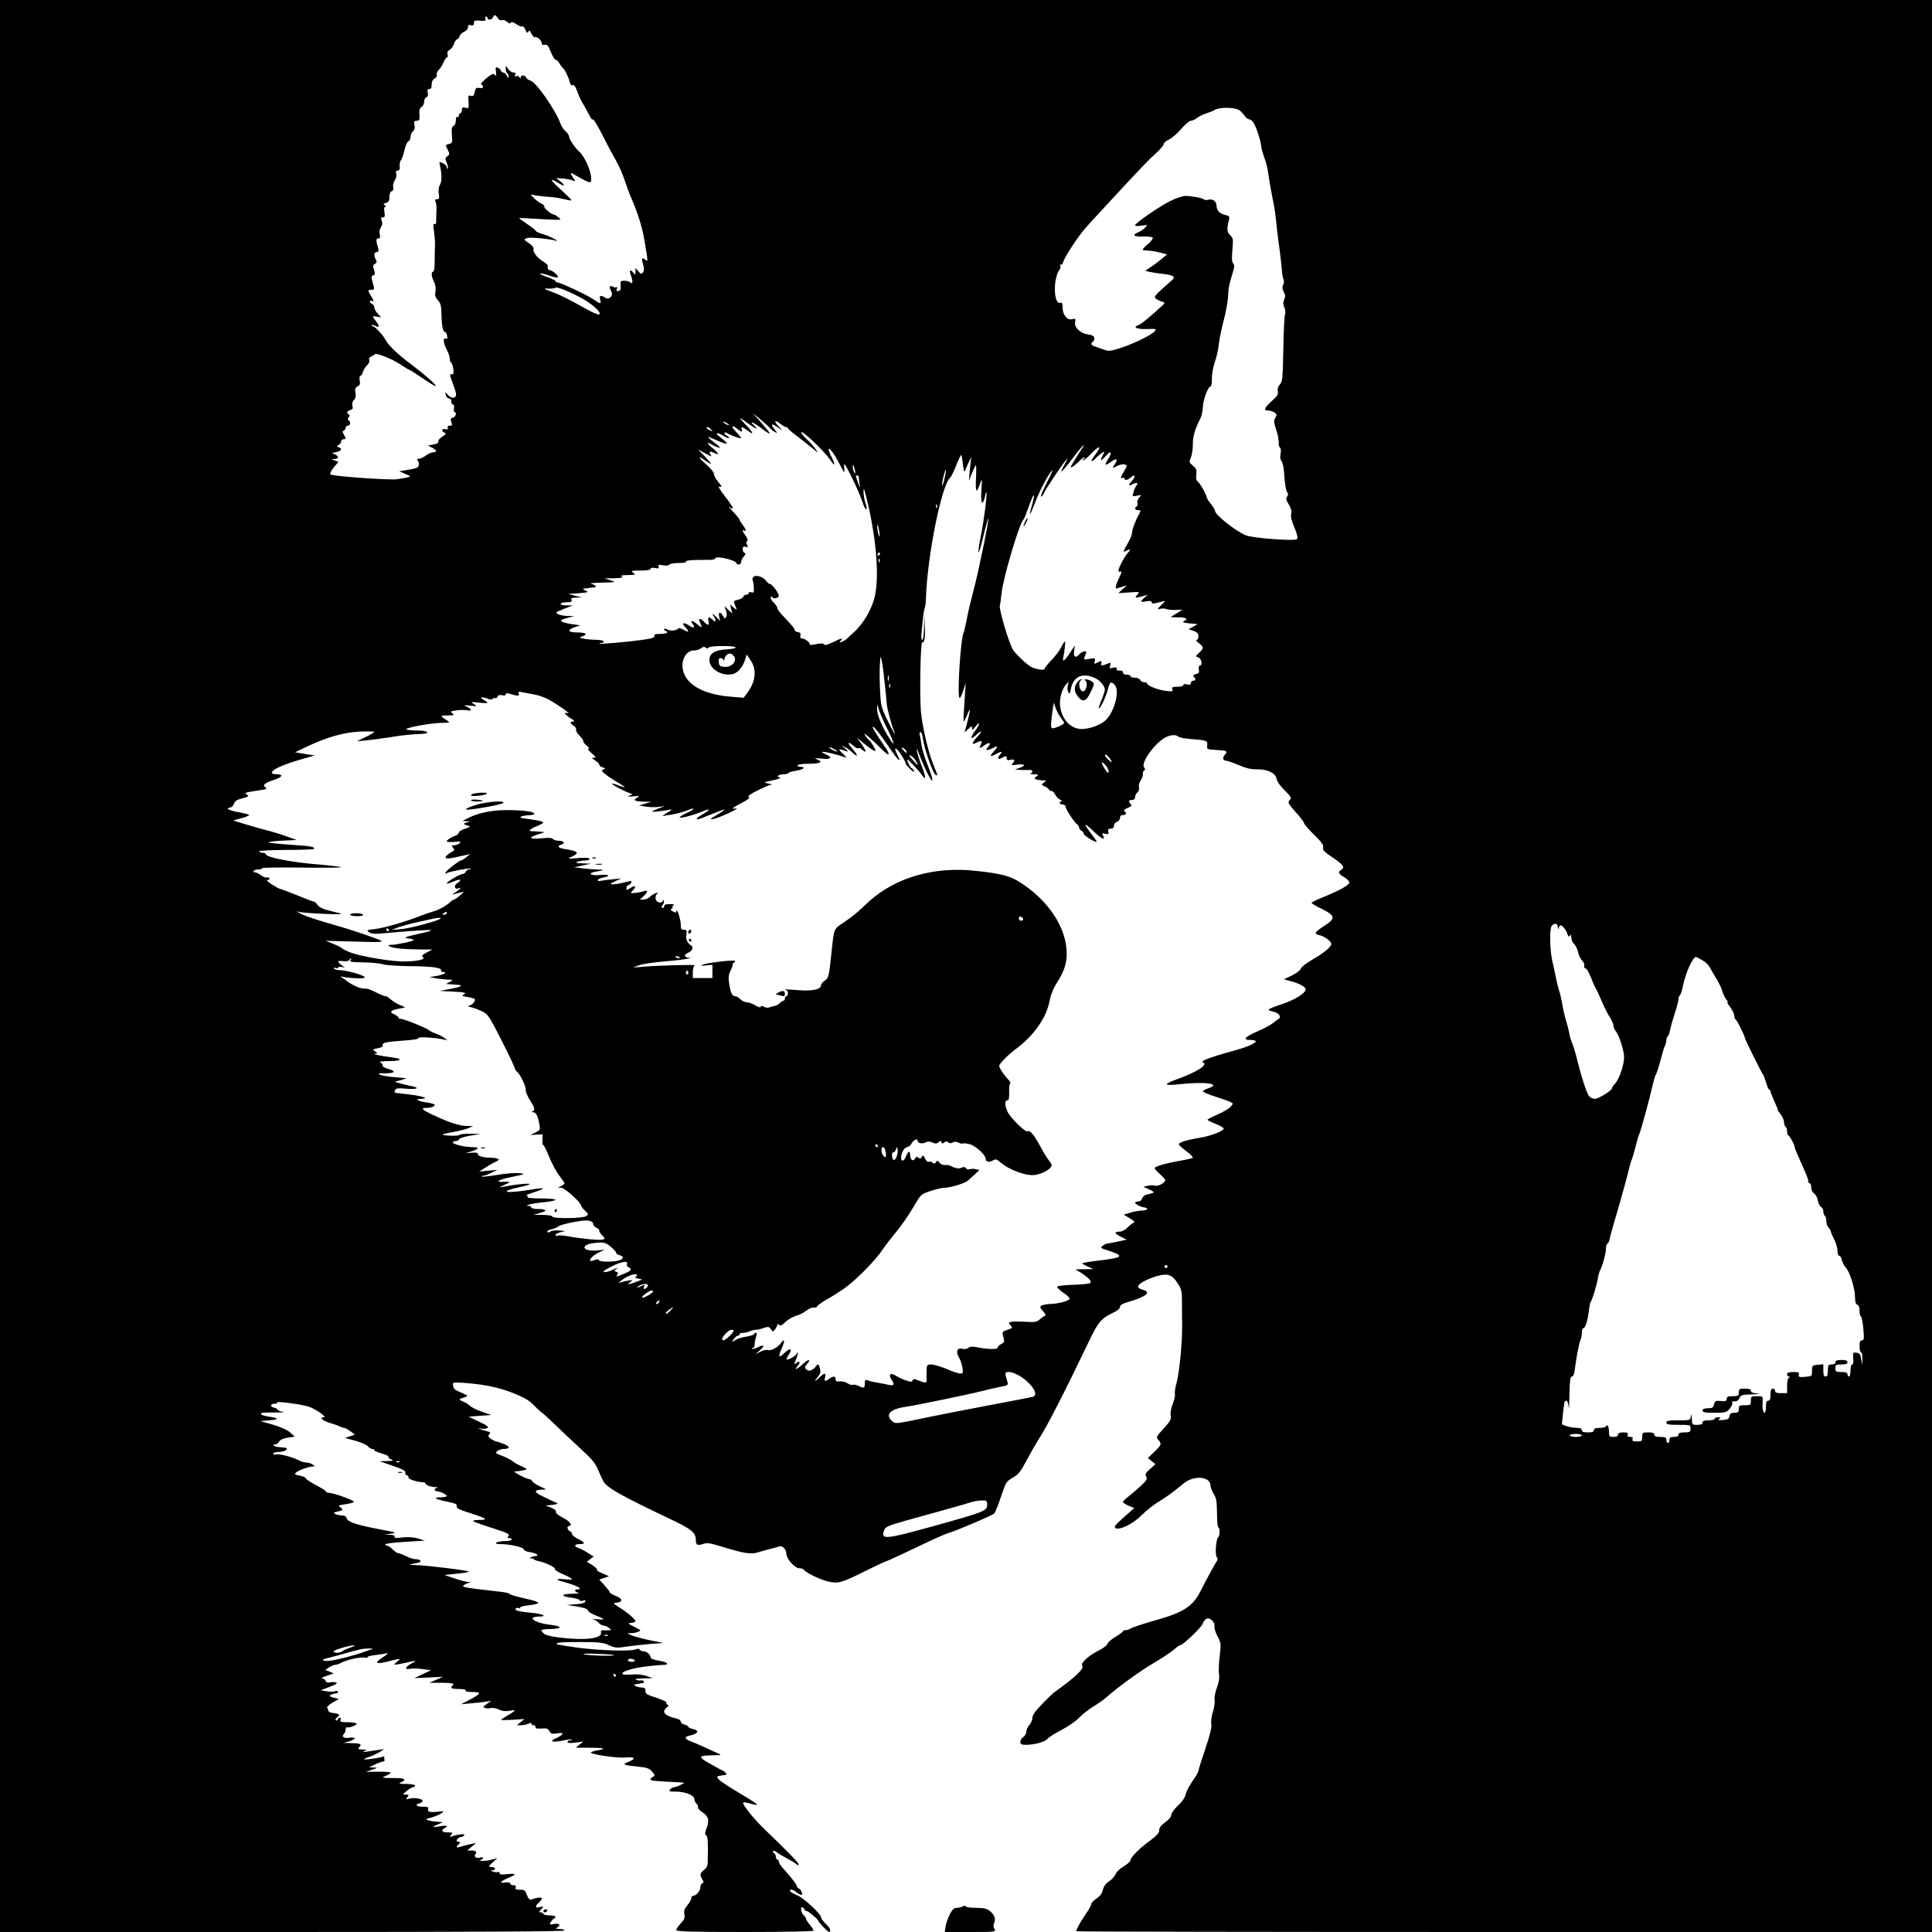 <?xml version="1.0" standalone="no"?>
<!DOCTYPE svg PUBLIC "-//W3C//DTD SVG 20010904//EN"
 "http://www.w3.org/TR/2001/REC-SVG-20010904/DTD/svg10.dtd">
<svg version="1.0" xmlns="http://www.w3.org/2000/svg"
 width="1280pt" height="1280pt" viewBox="0 0 1280 1280"
 preserveAspectRatio="xMidYMid meet">

<g transform="translate(0,1280) scale(0.1,-0.1)"
fill="#000000" stroke="none">
<path d="M0 6400 l0 -6400 1870 0 c1240 0 1870 3 1870 10 0 6 -15 10 -32 10
-28 1 -30 2 -15 11 26 15 11 29 -24 22 -30 -6 -30 -5 -18 16 8 11 17 21 21 21
5 0 8 5 8 10 0 6 -18 10 -40 10 -22 0 -40 5 -40 10 0 6 -7 10 -17 10 -14 0
-14 2 3 21 18 20 18 20 -9 14 -32 -8 -35 5 -7 30 11 10 20 22 20 28 0 9 -38 5
-70 -8 -11 -4 -19 5 -29 30 -11 31 -16 35 -46 35 -26 0 -33 3 -29 15 4 10 0
15 -15 15 -12 0 -21 5 -21 11 0 7 -12 10 -30 7 -44 -7 -37 7 15 29 25 10 45
21 45 25 0 4 -22 4 -50 1 -36 -4 -50 -2 -50 7 0 7 -6 10 -12 7 -7 -2 -22 -1
-33 4 -17 6 -17 8 -2 8 24 1 22 21 -3 21 -27 0 -25 6 8 35 l27 24 -35 -9 c-19
-6 -48 -9 -65 -9 -17 1 -22 3 -12 6 9 2 17 8 17 13 0 5 -7 7 -15 4 -25 -10
-49 4 -36 20 14 17 4 26 -28 26 l-26 0 30 25 30 25 -30 -6 c-16 -3 -43 -10
-59 -15 -42 -13 -50 -11 -30 9 17 16 17 17 0 20 -13 3 -15 7 -5 18 6 8 17 14
25 14 7 0 16 5 20 11 7 12 -45 6 -84 -8 -15 -6 -15 -5 -3 10 12 15 10 17 -23
17 -39 0 -47 13 -19 29 27 15 12 20 -34 11 -51 -9 -54 -5 -10 14 l32 14 -35 2
c-19 1 -46 5 -60 9 -23 7 -22 9 20 20 24 7 54 20 65 28 19 14 17 15 -24 10
-52 -6 -72 -1 -64 19 4 11 -5 14 -36 14 -43 0 -56 14 -21 23 11 3 20 10 20 15
0 15 -52 24 -86 16 -26 -7 -28 -6 -15 9 12 15 11 17 -10 17 -24 1 -23 1 6 25
17 14 36 25 43 25 6 0 12 5 12 10 0 6 -26 10 -57 11 -49 0 -55 2 -35 11 40 20
23 28 -55 28 -78 1 -78 1 -44 16 19 8 31 17 28 21 -4 3 -42 6 -84 5 l-78 -1
40 14 c39 13 39 13 10 15 l-30 1 40 19 c22 11 46 19 54 20 7 0 11 6 8 14 -3 8
-3 17 1 19 4 2 0 2 -8 -1 -29 -9 -123 -23 -127 -18 -2 2 13 10 34 17 20 6 51
21 68 31 l30 20 -40 -6 c-22 -3 -56 -8 -75 -11 -27 -4 -30 -3 -15 4 17 8 15
10 -15 10 -26 1 -31 4 -22 13 22 22 13 28 -45 29 l-58 2 38 10 c47 13 49 32 2
24 -37 -6 -55 7 -36 26 6 6 11 19 11 30 0 10 4 16 9 13 5 -3 23 0 41 8 25 10
29 14 15 20 -9 3 -36 6 -61 6 -34 0 -42 3 -38 15 4 8 2 15 -4 15 -6 0 -12 -6
-15 -12 -2 -7 -8 -10 -12 -5 -5 4 0 14 11 21 21 16 13 22 -36 28 -14 2 -25 8
-25 15 0 6 -3 15 -8 19 -4 4 12 19 35 33 l43 25 -35 9 c-25 6 -30 11 -19 18 8
5 22 9 32 9 9 0 17 5 17 11 0 6 -9 8 -21 4 -11 -4 -37 -4 -57 0 l-37 7 59 22
c44 17 55 24 42 29 -10 4 -28 4 -40 1 -16 -4 -25 0 -29 10 -4 9 -14 16 -24 17
-10 0 4 7 30 16 l48 16 -27 12 -28 11 24 17 c14 9 31 17 40 17 8 0 27 6 41 14
38 20 126 39 154 34 13 -3 22 -2 20 3 -3 4 21 10 52 14 32 4 67 9 78 12 11 3
-2 -10 -30 -28 -60 -39 -45 -47 43 -25 77 20 82 20 52 -4 -28 -22 -23 -23 40
-10 95 21 97 21 58 0 -45 -24 -50 -44 -10 -36 15 3 52 2 82 -2 l55 -8 -55 -26
-55 -26 95 4 95 5 -45 -20 -45 -20 85 0 c65 -1 81 -4 72 -13 -22 -22 -13 -28
39 -28 31 0 48 -4 44 -10 -4 -6 13 -10 45 -10 62 0 59 -10 -18 -51 l-57 -30
65 6 c36 3 81 8 100 11 l35 6 -30 -21 c-25 -17 -26 -21 -12 -27 9 -3 27 -4 40
0 12 3 36 -2 52 -10 20 -10 42 -13 67 -9 21 4 38 5 38 2 0 -3 -20 -17 -45 -31
-25 -15 -45 -28 -45 -31 0 -2 35 -1 78 1 l77 5 -25 -20 -25 -21 28 0 c16 0 37
5 48 10 13 7 19 7 19 0 0 -5 7 -10 15 -10 8 0 14 -6 13 -12 -2 -9 9 -12 39
-10 34 3 44 0 53 -17 9 -18 17 -20 52 -15 50 9 45 -8 -10 -33 -48 -21 -21 -29
50 -14 28 6 53 9 56 6 3 -3 -2 -5 -11 -5 -9 0 -17 -5 -17 -11 0 -7 17 -9 52
-4 l53 7 -25 -20 -25 -21 89 0 c97 0 121 -7 57 -17 -23 -4 -43 -10 -46 -14 -8
-12 168 -39 228 -34 65 5 74 -7 20 -29 -44 -17 -34 -22 68 -32 54 -5 71 -11
89 -32 20 -23 21 -27 6 -35 -9 -5 -16 -12 -16 -16 0 -10 7 -11 200 -21 l25 -2
-25 -14 c-14 -8 -32 -14 -41 -15 -9 0 -22 -7 -29 -15 -11 -13 -6 -15 38 -15
63 0 122 -24 122 -49 0 -10 6 -24 14 -31 8 -6 13 -17 10 -23 -2 -7 11 -22 30
-34 40 -26 47 -53 27 -106 -11 -28 -12 -40 -3 -46 10 -6 13 -36 12 -111 -1
-14 -1 -42 -1 -62 0 -28 -6 -42 -24 -56 -28 -22 -30 -33 -12 -63 10 -17 10
-23 -1 -26 -6 -3 -12 -15 -12 -27 0 -24 -28 -56 -48 -56 -7 0 -12 -7 -12 -16
0 -9 -12 -30 -26 -47 -20 -23 -24 -38 -20 -59 5 -23 0 -36 -24 -61 -16 -18
-30 -38 -30 -44 0 -10 98 -13 455 -13 271 0 455 4 455 9 0 5 -11 23 -25 39
-14 17 -25 34 -25 40 0 5 -6 15 -14 21 -19 16 -27 61 -9 54 7 -3 13 -9 13 -14
0 -5 6 -9 13 -9 11 -1 77 -55 77 -64 0 -8 64 -76 72 -76 14 0 9 25 -9 42 -26
24 -43 46 -43 55 -1 22 -110 124 -152 143 -26 11 -50 25 -53 30 -9 15 22 12
37 -3 7 -7 20 -16 29 -19 13 -5 16 -2 11 14 -2 11 -11 22 -18 25 -8 3 -14 10
-14 15 0 11 -38 60 -87 114 -18 19 -33 41 -33 49 0 8 -4 15 -10 15 -5 0 -10 9
-10 19 0 11 -6 21 -12 24 -7 2 -10 8 -6 12 5 5 16 1 25 -7 10 -8 43 -28 73
-44 30 -16 57 -32 58 -37 2 -4 8 -5 13 -1 8 5 -66 82 -227 236 -70 67 -149
166 -140 175 3 3 24 1 47 -6 22 -7 43 -10 45 -8 3 3 -35 28 -83 57 -196 117
-211 132 -145 138 28 3 30 5 18 18 -8 8 -17 14 -19 14 -3 0 -39 20 -81 44 -86
48 -83 55 24 57 49 0 52 2 30 11 -14 6 -54 25 -90 41 -36 17 -79 35 -95 41
-40 14 -43 30 -7 37 58 12 69 34 22 44 -16 4 -30 10 -30 15 0 4 -11 11 -25 14
-14 4 -25 13 -25 20 0 8 -12 17 -27 20 -80 19 -102 43 -66 73 13 10 15 16 5
19 -6 3 -10 10 -7 14 3 5 -27 19 -67 32 -63 20 -73 27 -72 46 0 17 -5 22 -25
22 -31 0 -66 19 -41 21 8 1 20 3 25 4 6 2 16 3 23 4 7 0 10 6 7 12 -4 6 -12 8
-19 6 -6 -2 -20 -1 -31 4 -13 5 1 8 45 9 l65 2 -45 15 c-27 9 -65 12 -97 9
-97 -9 -70 23 37 44 47 9 138 19 178 20 36 0 25 17 -15 24 -57 10 -73 16 -73
27 0 17 -27 39 -48 39 -11 0 -22 5 -24 11 -2 7 -12 7 -28 1 -38 -14 -240 -7
-385 12 -71 10 -132 20 -134 22 -12 12 20 15 153 15 125 0 152 -3 190 -21 40
-18 53 -19 113 -10 37 6 109 14 158 18 l90 7 -90 18 c-49 10 -103 25 -120 32
l-30 14 30 1 c28 0 65 15 55 22 -3 2 -23 12 -44 23 -39 20 -39 20 -13 23 15 2
27 7 27 11 0 12 -52 57 -103 89 -47 30 -48 31 -21 34 43 5 40 26 -5 44 -23 9
-41 20 -41 25 0 4 -16 25 -35 46 l-35 38 33 11 32 11 -42 18 c-24 9 -41 21
-38 25 3 5 -11 18 -31 31 l-36 22 22 17 23 18 -39 24 c-21 14 -49 28 -61 32
-33 10 -28 26 7 26 41 0 37 11 -10 34 -22 11 -40 25 -40 33 0 7 -7 16 -15 19
-17 7 -21 34 -5 34 28 0 4 33 -41 55 -31 16 -49 31 -46 39 3 8 -9 18 -31 27
l-37 14 45 5 c36 5 41 8 25 14 -11 5 -49 22 -83 39 -67 31 -69 46 -7 48 29 0
28 1 -15 20 -25 11 -49 27 -53 35 -4 8 -13 14 -20 14 -19 1 -113 50 -97 51 27
1 75 10 79 15 2 2 -13 11 -35 20 -21 9 -48 24 -59 34 -11 9 -42 25 -69 35 -44
17 -47 20 -30 32 10 7 27 13 38 13 46 0 48 17 4 33 -24 10 -47 17 -51 17 -4 0
-19 7 -33 16 -19 13 -22 20 -13 30 9 10 8 15 -2 18 -79 23 -84 25 -54 21 17
-3 36 -1 44 4 11 7 -3 18 -55 42 l-69 33 75 6 75 5 -65 23 c-36 13 -70 30 -76
38 -6 7 -26 20 -45 28 -27 11 -30 16 -16 20 53 18 53 18 17 33 -61 27 -65 30
-68 53 -4 23 -4 23 85 17 141 -11 241 -34 345 -80 63 -28 76 -37 123 -85 17
-17 34 -32 36 -32 3 0 43 -37 90 -82 47 -46 125 -119 173 -163 69 -63 92 -91
109 -135 13 -30 29 -65 37 -78 27 -42 121 -94 430 -241 151 -71 180 -95 180
-142 0 -36 10 -41 49 -28 25 9 45 6 113 -15 163 -50 204 -56 256 -39 26 8 63
18 82 23 19 4 42 11 51 14 22 9 49 -19 49 -49 0 -33 56 -95 85 -95 13 0 26 -4
30 -9 12 -20 113 -69 166 -80 65 -14 89 -6 249 74 50 25 112 54 138 64 26 10
121 55 212 98 91 44 179 83 195 87 43 11 288 115 302 129 7 7 27 57 45 112 32
95 35 100 78 125 38 22 52 40 90 112 25 47 60 108 77 135 58 88 167 301 349
680 50 103 73 130 145 164 31 14 49 29 49 40 0 13 16 22 58 34 117 34 154 66
92 80 -16 4 -30 13 -30 20 0 19 55 50 123 70 73 21 102 11 140 -48 24 -36 28
-52 28 -122 0 -44 0 -114 1 -155 1 -117 -18 -309 -36 -378 -10 -35 -15 -70
-12 -78 3 -8 -3 -37 -14 -64 -12 -30 -17 -61 -14 -78 5 -24 -2 -37 -46 -86
-49 -53 -52 -58 -36 -75 24 -26 21 -35 -27 -80 l-42 -41 25 -20 25 -20 -36
-33 c-30 -27 -34 -35 -25 -50 9 -15 3 -25 -35 -61 -25 -23 -63 -55 -83 -71
-20 -15 -36 -31 -36 -36 0 -5 17 -16 38 -25 l37 -15 -35 -31 c-87 -76 -101
-91 -92 -100 21 -21 114 22 173 81 31 31 82 72 114 91 55 33 90 59 170 124 67
54 175 44 175 -17 0 -11 9 -35 21 -54 17 -27 21 -50 22 -128 0 -52 4 -95 9
-95 11 0 10 -57 -1 -64 -14 -9 -23 -117 -10 -132 8 -10 8 -18 1 -26 -9 -12
-73 -129 -110 -203 -48 -95 -111 -137 -277 -184 -105 -30 -181 -55 -190 -63
-5 -4 -17 -8 -27 -8 -10 0 -18 -3 -18 -7 0 -5 -22 -21 -49 -37 -27 -16 -52
-37 -54 -47 -3 -10 -29 -30 -58 -44 -67 -34 -122 -84 -109 -100 16 -19 -43
-75 -189 -180 -7 -5 -42 -39 -77 -75 -44 -45 -64 -73 -64 -91 0 -14 -9 -35
-20 -47 -11 -12 -20 -32 -20 -44 0 -13 -9 -29 -20 -36 -11 -7 -20 -21 -20 -32
0 -16 7 -20 38 -20 58 1 126 19 142 40 8 10 51 37 95 60 44 23 96 59 115 80
19 21 62 54 94 74 32 19 75 50 95 68 61 56 222 172 301 218 72 42 131 82 158
108 7 6 17 12 21 12 17 0 136 113 148 140 6 17 19 33 28 36 22 9 57 -26 51
-49 -3 -11 6 -41 20 -67 24 -46 24 -51 15 -130 -6 -46 -8 -100 -5 -120 4 -26
0 -55 -14 -92 -11 -30 -18 -66 -15 -81 3 -15 -2 -50 -11 -78 -10 -30 -14 -63
-11 -80 5 -20 -7 -68 -39 -164 -25 -74 -46 -140 -46 -147 0 -7 -17 -37 -39
-68 -21 -30 -42 -70 -46 -89 -4 -21 -24 -49 -51 -74 -24 -22 -44 -50 -44 -61
0 -13 -16 -32 -40 -49 -28 -20 -40 -36 -40 -52 0 -18 -15 -35 -57 -67 -71 -51
-133 -113 -133 -132 0 -8 -20 -26 -44 -40 -24 -14 -49 -38 -55 -53 -7 -15 -26
-37 -44 -48 -21 -13 -34 -32 -40 -55 -5 -24 -19 -42 -42 -58 -19 -12 -35 -29
-35 -37 0 -8 -15 -36 -34 -62 -32 -46 -66 -106 -66 -118 0 -3 1276 -5 2835 -5
l2835 0 0 6400 0 6400 -6400 0 -6400 0 0 -6400z m3298 6280 c7 -12 18 -17 27
-14 9 4 24 -1 34 -10 13 -12 21 -14 26 -6 4 7 16 3 36 -10 16 -12 33 -18 39
-15 5 3 15 -6 21 -22 8 -21 12 -24 19 -13 7 11 11 8 21 -13 7 -15 18 -26 25
-23 14 5 44 -24 44 -43 0 -8 8 -11 19 -8 16 4 24 -5 41 -49 12 -29 27 -52 33
-51 6 1 16 -9 23 -22 7 -13 16 -26 22 -30 12 -8 38 -59 46 -93 4 -18 11 -25
20 -22 10 4 19 -10 31 -43 9 -26 25 -61 36 -78 10 -16 29 -50 41 -74 12 -25
24 -39 26 -32 2 7 31 -40 64 -105 33 -66 75 -144 93 -175 17 -30 42 -86 54
-125 13 -38 29 -82 36 -99 51 -115 79 -205 96 -305 23 -138 23 -136 4 -120
-22 18 -26 9 -14 -34 8 -27 7 -41 -1 -51 -10 -12 -15 -11 -31 8 l-18 22 -1
-25 c-1 -24 -1 -24 -15 -6 -20 26 -28 15 -15 -18 14 -39 13 -63 -2 -48 -7 7
-25 12 -41 12 -26 0 -28 -3 -25 -32 2 -24 -1 -33 -14 -36 -14 -3 -16 1 -11 15
3 10 3 15 -2 11 -4 -4 -16 -3 -26 3 -22 11 -25 -1 -9 -32 16 -28 -14 -58 -41
-41 -29 19 -40 15 -33 -13 8 -32 4 -31 -48 4 -43 29 -220 111 -238 111 -6 0
-10 4 -10 8 0 4 -25 16 -56 27 -31 11 -51 21 -45 23 6 2 34 -4 61 -14 27 -10
53 -15 56 -11 8 8 -36 46 -53 47 -12 0 -17 13 -14 32 0 4 -15 16 -33 27 -39
24 -68 64 -61 83 3 7 -11 24 -31 37 -36 25 -36 25 -12 34 20 7 148 -5 196 -19
10 -3 1 4 -18 14 -19 11 -54 26 -77 32 -24 7 -43 16 -43 20 0 4 -25 24 -55 44
-30 20 -55 38 -55 40 0 2 21 2 48 0 26 -2 89 -5 141 -8 94 -4 94 -4 70 15 -13
10 -28 19 -34 19 -15 0 -66 46 -59 53 3 3 -7 12 -23 20 -15 8 -37 25 -48 37
l-20 22 30 -6 c17 -3 57 -8 91 -10 33 -2 80 -10 103 -16 24 -6 45 -10 47 -7 2
2 -28 32 -66 67 -74 66 -85 87 -27 51 46 -28 59 -26 22 5 l-30 24 45 -3 c25
-2 54 -8 65 -13 19 -8 20 -7 2 19 -25 38 -22 39 31 7 26 -15 57 -31 69 -35 19
-5 21 -2 19 32 -2 47 -48 144 -78 168 -24 19 -68 84 -68 100 0 10 -10 25 -23
35 -12 10 -28 34 -35 54 -33 90 -161 273 -198 282 -12 3 -25 12 -28 20 -7 17
-36 19 -36 2 0 -10 -3 -9 -9 1 -5 8 -14 10 -22 6 -9 -6 -11 -3 -6 8 5 12 1 17
-12 17 -10 0 -26 10 -34 23 l-16 22 0 -22 c-1 -12 4 -25 9 -28 6 -3 10 -14 9
-23 0 -13 -3 -12 -11 6 -6 12 -17 22 -25 22 -7 0 -13 4 -13 10 0 5 -9 14 -19
20 -18 9 -19 7 -15 -27 2 -21 2 -32 -2 -25 -3 6 -11 12 -17 12 -17 0 -95 -69
-79 -70 6 0 12 -6 12 -14 0 -9 -8 -12 -24 -9 -20 4 -25 0 -31 -26 -5 -25 -11
-31 -26 -26 -17 6 -18 1 -15 -39 3 -44 2 -45 -20 -40 -20 5 -24 2 -24 -15 0
-12 -4 -21 -10 -21 -5 0 -10 -7 -10 -16 0 -8 -4 -12 -10 -9 -6 4 -10 -6 -10
-23 0 -18 -6 -32 -15 -36 -12 -4 -14 -18 -11 -60 4 -51 3 -55 -20 -60 -24 -6
-24 -7 -8 -37 14 -29 14 -32 -2 -44 -15 -11 -16 -16 -4 -44 7 -17 10 -34 6
-38 -3 -3 -6 0 -6 9 0 8 -12 20 -26 27 -25 11 -26 11 -18 -21 12 -56 12 -102
-2 -124 -8 -14 -11 -36 -7 -58 5 -30 3 -36 -12 -36 -13 0 -15 -5 -9 -17 4 -10
7 -31 6 -48 -1 -16 -2 -47 -2 -68 1 -27 -3 -36 -11 -31 -9 5 -10 -8 -3 -52 4
-32 7 -72 6 -89 -1 -16 -2 -63 -2 -102 0 -43 -4 -73 -10 -73 -15 0 -12 -34 5
-66 10 -18 13 -42 10 -64 -5 -28 -1 -40 16 -59 19 -20 23 -37 24 -100 2 -75
10 -111 25 -111 4 0 10 -11 12 -24 4 -17 1 -23 -9 -19 -20 8 -16 -31 7 -74 11
-21 20 -48 20 -60 0 -12 4 -23 8 -25 5 -1 12 -20 15 -40 4 -29 2 -38 -9 -38
-17 0 -18 7 10 -72 21 -57 22 -68 10 -79 -14 -11 -36 -1 -56 26 -9 12 -10 2
-2 -19 3 -9 12 -16 20 -16 8 0 14 -9 14 -20 0 -11 5 -20 11 -20 7 0 9 -10 7
-25 -3 -14 -1 -25 3 -25 18 0 8 -32 -10 -37 -16 -4 -18 -9 -11 -29 8 -20 6
-24 -10 -24 -13 0 -17 -5 -14 -14 4 -11 0 -13 -15 -9 -25 6 -29 -15 -5 -24 12
-5 9 -10 -16 -26 -17 -11 -29 -25 -26 -32 3 -9 -8 -15 -32 -20 l-37 -7 28 -14
c33 -18 35 -29 5 -31 -12 -1 -34 -11 -49 -23 -16 -11 -36 -20 -45 -20 -13 0
-14 -3 -5 -14 6 -7 9 -21 5 -30 -6 -16 -14 -19 -89 -32 l-40 -6 40 -18 c38
-16 38 -17 15 -23 -14 -3 -45 -8 -70 -12 -54 -7 -429 20 -441 32 -5 5 5 25 22
46 l31 37 -24 9 -23 10 23 0 c12 1 22 6 22 11 0 6 -10 15 -22 20 -22 8 -21 9
10 15 35 8 42 22 16 32 -15 5 -15 7 0 15 9 5 16 16 16 23 0 8 7 15 15 15 18 0
19 4 3 31 -10 17 -10 23 0 26 6 3 12 11 12 19 0 8 7 14 15 14 17 0 20 26 5 35
-8 5 -8 11 0 20 8 9 8 15 0 20 -16 10 -12 22 11 28 16 4 19 11 14 27 -4 14 -1
28 10 40 12 13 15 27 10 49 -5 24 -2 32 14 41 16 8 19 17 14 40 -3 18 -1 30 5
30 5 0 13 11 16 25 3 13 16 33 27 44 13 12 19 26 15 36 -3 10 1 18 12 22 9 4
20 10 23 15 9 13 112 -27 171 -66 29 -20 56 -36 60 -36 3 0 43 -25 88 -56 45
-31 83 -54 86 -52 7 8 -71 76 -198 172 -64 49 -118 103 -136 138 -18 33 -71
88 -84 88 -6 0 -9 3 -6 6 4 3 16 1 27 -6 26 -14 27 0 1 33 -26 33 -25 35 8 29
l27 -5 -22 25 c-13 13 -23 32 -23 41 0 10 -7 20 -15 23 -8 4 -15 11 -15 16 0
6 7 7 16 4 12 -5 11 1 -5 28 -26 42 -26 46 0 46 17 0 20 4 15 23 -18 64 -18
67 -3 73 13 4 13 11 5 36 -9 25 -8 32 6 40 12 7 14 14 6 28 -15 28 -12 50 6
50 10 0 14 6 11 18 -17 61 -17 72 -1 72 12 0 14 6 10 28 -4 17 -1 35 8 47 9
13 11 26 5 42 -7 18 -5 23 8 23 12 0 14 7 10 35 -4 23 -2 35 6 35 7 0 6 4 -3
10 -13 8 -11 11 8 16 17 5 22 14 22 39 0 21 6 35 16 39 10 4 13 13 9 25 -3 12
1 31 10 45 10 15 14 33 10 46 -5 14 -2 20 9 20 12 0 16 8 14 29 -1 16 3 35 10
43 6 8 16 37 22 65 6 28 18 54 26 57 8 3 14 16 14 29 0 14 7 30 16 38 11 9 14
22 10 41 -5 23 -2 28 15 28 18 0 20 5 18 41 -3 30 1 43 14 50 9 6 17 21 17 35
0 13 7 27 15 30 10 4 13 14 9 30 -5 18 -2 24 10 24 11 0 16 9 16 30 0 19 7 33
20 40 11 6 17 17 14 24 -3 8 3 23 13 33 10 10 25 33 32 51 7 18 18 32 23 32 5
0 7 9 3 19 -4 14 0 23 13 30 11 6 25 24 30 41 6 16 15 30 21 30 5 0 13 9 16
21 4 11 18 24 31 29 14 6 24 18 24 29 0 14 5 18 20 14 15 -4 20 0 20 14 0 17
6 19 41 16 33 -3 40 0 35 12 -3 8 -1 15 4 15 6 0 10 -4 10 -10 0 -16 30 -12
36 5 8 20 17 19 32 -5z m4909 -608 c11 -6 28 -23 37 -37 9 -14 23 -25 31 -25
8 0 21 -10 30 -23 18 -27 48 -121 51 -157 1 -14 10 -45 19 -70 10 -25 22 -70
26 -100 8 -55 21 -131 40 -225 5 -27 11 -70 13 -95 2 -25 9 -83 15 -130 13
-90 21 -165 25 -215 1 -16 6 -38 10 -47 4 -9 3 -25 -3 -36 -7 -13 -6 -26 4
-46 11 -20 12 -32 3 -51 -8 -18 -8 -32 2 -54 6 -16 8 -35 4 -42 -4 -7 -9 -96
-11 -198 -5 -244 -5 -247 -26 -271 -11 -13 -15 -29 -11 -43 4 -19 -4 -32 -40
-64 -51 -46 -57 -63 -23 -63 13 0 31 -6 41 -13 16 -12 17 -16 5 -35 -11 -18
-10 -30 6 -79 11 -32 18 -70 17 -85 -2 -14 2 -29 8 -33 6 -4 8 -20 4 -41 -4
-22 -2 -40 7 -50 7 -8 14 -41 16 -72 5 -81 14 -131 24 -138 5 -3 3 -13 -3 -23
-9 -15 -7 -26 11 -54 15 -25 20 -44 15 -61 -4 -18 3 -47 22 -91 20 -50 24 -69
16 -77 -14 -14 -281 6 -334 24 -62 22 -208 136 -208 163 0 7 -12 27 -26 44
-14 17 -27 37 -28 43 -4 23 -44 94 -60 107 -11 9 -14 23 -10 47 4 28 1 38 -22
58 -26 22 -27 25 -14 56 8 19 13 58 13 87 -1 50 14 101 51 173 7 14 14 46 15
72 2 50 35 138 52 138 5 0 9 24 8 53 0 30 8 75 19 107 11 30 24 84 27 120 4
36 19 108 33 160 14 52 26 120 28 150 2 58 7 85 31 163 12 38 13 50 3 62 -9
11 -10 36 -5 91 6 70 5 77 -15 96 -22 20 -23 40 -7 105 5 18 0 23 -26 29 -36
8 -56 29 -57 60 0 29 -25 48 -52 41 -12 -4 -27 -2 -32 2 -12 10 -76 22 -121
23 -16 1 -61 -14 -100 -33 -72 -35 -234 -147 -235 -162 0 -5 19 -6 43 -2 42 7
42 7 24 -13 -10 -11 -32 -26 -48 -32 -42 -18 -27 -29 36 -27 30 1 58 -3 62 -7
4 -4 -9 -23 -29 -41 -21 -17 -38 -35 -38 -39 0 -3 15 -6 33 -6 17 0 54 -6 81
-13 l48 -13 -43 -35 c-24 -20 -57 -44 -73 -54 l-29 -19 29 -7 c16 -4 54 -10
84 -13 75 -9 91 -19 64 -43 -98 -85 -115 -104 -112 -114 2 -7 19 -18 37 -24
31 -10 31 -11 14 -27 -78 -73 -144 -127 -162 -133 -38 -12 -11 -26 48 -25 76
2 75 2 60 -16 -19 -23 -143 -84 -227 -110 -69 -22 -76 -23 -115 -8 -23 8 -50
18 -59 21 -20 6 -23 19 -8 28 6 3 10 14 10 24 0 14 -10 20 -41 25 -52 8 -93
47 -86 82 4 23 2 25 -20 19 -33 -8 -62 28 -63 77 0 27 -4 36 -13 32 -48 -18
-52 164 -5 223 5 7 6 18 2 24 -4 7 -3 9 3 6 6 -4 14 4 17 17 7 30 97 167 144
221 19 22 64 72 100 110 293 317 306 330 380 399 23 21 42 45 42 52 0 7 16 21
35 30 19 9 56 40 81 70 26 30 55 54 64 54 10 0 28 8 41 19 13 10 42 24 64 31
22 7 45 16 50 20 26 20 126 21 162 2z m-4379 -1234 c83 -41 159 -105 143 -121
-4 -4 -43 11 -85 35 -125 69 -167 91 -231 115 -56 21 -58 22 -23 21 21 -1 40
1 43 4 10 10 62 -8 153 -54z m1272 -873 c7 -9 22 -21 33 -27 19 -10 19 -9 -1
17 -29 37 -21 43 20 14 l33 -22 -29 31 c-33 36 -23 43 17 12 14 -11 30 -20 36
-20 6 0 11 -3 11 -7 1 -5 28 -28 61 -53 33 -25 79 -61 102 -80 41 -35 41 -35
20 -5 -12 17 -35 44 -53 60 -54 51 -57 73 -4 28 58 -48 133 -127 159 -166 26
-40 30 -26 6 22 -12 22 -21 46 -21 53 1 20 39 -31 71 -94 16 -32 31 -58 32
-58 2 0 2 17 0 38 -3 32 4 22 49 -68 29 -58 61 -131 71 -163 10 -31 22 -55 26
-52 5 2 3 22 -5 42 -7 21 -13 54 -13 73 1 31 2 29 15 -20 67 -262 91 -525 61
-666 -18 -85 -75 -184 -137 -240 -24 -22 -48 -44 -54 -50 -6 -5 -20 -13 -30
-17 -16 -6 -17 -5 -6 8 17 21 8 19 -52 -10 -35 -17 -54 -22 -59 -14 -5 8 -20
8 -53 1 -25 -5 -44 -6 -41 -3 6 11 -32 41 -51 41 -11 0 -15 6 -11 19 3 15 -1
21 -17 23 -11 2 -21 8 -21 14 0 10 -12 24 -87 104 -16 17 -28 35 -28 42 0 7
-12 24 -25 37 -14 12 -22 28 -18 34 5 8 8 8 10 0 5 -14 43 -5 43 10 0 17 -44
77 -57 77 -6 0 -18 9 -26 20 -19 27 -66 44 -83 29 -8 -6 -11 -16 -8 -21 3 -5
7 -27 8 -49 2 -34 0 -38 -16 -33 -10 3 -18 1 -18 -5 0 -6 -7 -11 -15 -11 -9 0
-18 -6 -21 -14 -3 -8 -19 -16 -36 -20 -22 -4 -28 -10 -24 -21 21 -51 21 -51
-4 -30 l-23 20 7 -30 8 -30 -27 25 -26 25 10 -28 c7 -17 8 -35 2 -44 -7 -14
-10 -13 -20 5 -17 32 -35 28 -26 -5 l6 -28 -21 23 c-11 12 -24 22 -27 22 -4 0
-2 -5 5 -12 7 -7 12 -19 12 -27 0 -12 -3 -11 -18 2 -26 24 -35 21 -28 -8 8
-30 -4 -32 -29 -5 -21 24 -40 26 -31 5 3 -8 9 -23 13 -32 5 -13 -3 -10 -26 10
-34 28 -54 30 -31 2 19 -23 5 -30 -22 -11 -36 25 -56 21 -30 -7 31 -33 27 -41
-8 -20 -19 11 -34 14 -38 8 -10 -14 -50 -17 -73 -5 -13 7 -19 7 -19 0 0 -5 5
-10 10 -10 6 0 10 -4 10 -10 0 -5 -20 -10 -45 -10 -33 0 -43 -3 -39 -13 4 -10
-16 -17 -78 -26 -100 -14 -281 -30 -287 -25 -2 2 3 4 12 4 10 0 17 5 17 10 0
6 -24 11 -52 11 -29 1 -66 4 -83 8 -29 7 -29 7 -7 15 40 13 23 26 -34 26 -63
0 -70 16 -13 36 l34 11 -50 7 c-90 13 -101 27 -32 43 l42 11 -43 1 c-24 0 -53
6 -65 12 -19 11 -16 14 39 35 l59 23 -43 0 c-26 1 -41 5 -37 11 3 6 22 10 42
10 27 0 34 3 29 15 -4 12 3 15 32 16 l37 1 -45 11 -45 12 70 5 c63 5 67 7 45
17 -22 11 -23 12 -5 14 11 1 27 3 35 5 8 1 22 2 30 3 18 1 2 17 -25 24 -11 3
23 6 75 7 93 2 94 2 55 15 l-40 13 65 1 c46 1 61 4 50 11 -11 7 1 10 40 10 51
1 53 2 36 15 -18 14 -14 15 47 15 43 0 67 4 67 11 0 7 11 9 30 6 23 -5 28 -3
23 9 -5 13 0 14 30 9 21 -4 37 -3 41 4 4 6 32 11 62 11 32 0 53 4 49 9 -3 6
23 10 62 11 38 0 83 1 101 1 17 0 32 5 32 11 0 6 16 7 43 3 48 -8 97 -26 97
-37 0 -5 7 -8 15 -8 8 0 15 8 15 17 0 9 8 25 18 36 12 15 14 21 5 24 -7 3 -13
14 -13 25 0 15 5 19 20 15 16 -4 18 -2 10 13 -7 13 -7 21 0 25 6 4 3 17 -10
35 -22 30 -26 45 -10 35 17 -10 11 11 -10 38 -11 14 -20 29 -20 33 0 5 -19 28
-42 53 -24 25 -35 39 -25 32 37 -28 26 -1 -29 69 -31 40 -49 70 -40 67 22 -9
20 0 -9 35 -14 16 -25 38 -25 48 0 10 -23 39 -52 64 -53 47 -58 61 -10 28 54
-38 56 -34 7 18 l-50 53 50 -28 c32 -18 45 -22 36 -12 -18 23 -8 32 19 17 36
-19 34 -4 -4 27 -40 31 -49 52 -13 29 12 -8 33 -17 47 -21 18 -5 12 3 -22 29
-27 20 -48 39 -48 41 0 2 25 -7 55 -21 86 -37 92 -31 21 24 -36 27 -13 29 32
2 17 -11 32 -16 32 -11 0 5 -7 11 -15 15 -8 3 -15 10 -15 16 0 7 6 7 18 0 31
-18 92 -39 92 -32 0 3 -14 21 -32 39 -36 38 -33 53 5 23 30 -24 38 -25 31 -5
-8 20 6 18 36 -5 49 -38 44 -19 -10 37 -56 57 -50 56 37 -7 27 -19 42 -26 33
-15 -8 11 -19 23 -25 27 -7 5 -7 8 0 8 6 0 34 -18 63 -40 28 -22 52 -36 52
-32 0 5 -26 37 -57 73 l-58 64 51 -42 c28 -23 57 -50 64 -58z m-270 19 c0 -2
-9 0 -20 6 -11 6 -20 13 -20 16 0 2 9 0 20 -6 11 -6 20 -13 20 -16z m-119 -31
c13 -15 12 -15 -8 -4 -24 12 -29 21 -14 21 5 0 15 -7 22 -17z m2463 -115 c-4
-7 -15 -24 -24 -38 -9 -14 -27 -42 -40 -64 -21 -34 -21 -37 -4 -28 10 6 30 22
43 36 14 14 29 26 35 26 6 0 4 -5 -4 -10 -8 -5 -10 -10 -4 -10 5 0 26 16 45
36 66 69 84 67 31 -4 -30 -40 -24 -52 9 -17 13 14 32 30 42 36 17 10 17 9 2
-20 -20 -40 -12 -39 25 2 34 37 40 20 9 -29 -24 -39 -19 -42 23 -13 36 26 47
19 24 -16 -19 -29 -18 -30 18 -11 15 8 36 11 47 9 19 -5 18 -7 -7 -51 -20 -34
-23 -44 -10 -39 9 4 16 2 16 -3 0 -15 21 -12 42 7 27 24 35 7 10 -20 -27 -29
-28 -41 -3 -27 30 15 46 13 32 -4 -7 -8 -16 -28 -21 -46 -9 -31 -9 -31 23 -24
31 6 32 6 14 -13 -9 -11 -15 -27 -12 -36 4 -8 2 -18 -4 -22 -18 -11 -12 -25
10 -25 19 0 19 -1 5 -27 -24 -43 -46 -103 -46 -124 0 -11 -14 -45 -32 -75 -28
-50 -29 -55 -10 -45 32 17 37 13 15 -11 -23 -25 -63 -101 -63 -119 0 -6 6 -9
13 -6 10 4 9 -5 -4 -31 -28 -59 -34 -86 -18 -80 8 3 25 8 39 12 l25 7 -28 -25
-28 -26 72 5 c71 5 72 5 54 -15 -20 -23 -15 -24 35 -10 l35 9 -22 -18 c-32
-27 -29 -33 12 -25 24 4 35 3 35 -6 0 -12 13 -11 75 6 17 5 15 1 -7 -20 -33
-32 -34 -36 -8 -29 11 3 28 2 37 -2 10 -4 38 -7 63 -6 l45 2 -40 -25 -40 -25
53 -1 c52 0 67 -11 35 -26 -13 -6 -2 -10 37 -14 l55 -5 -30 -17 -30 -17 33
-11 c24 -9 32 -18 32 -36 0 -13 -6 -24 -12 -24 -7 0 -1 -10 15 -21 33 -25 34
-34 1 -64 -24 -23 -25 -23 -5 -30 22 -7 30 -55 10 -55 -7 0 -9 -10 -7 -25 4
-20 1 -26 -19 -31 -17 -5 -21 -10 -14 -17 15 -15 14 -27 -4 -27 -8 0 -15 -7
-15 -15 0 -11 -7 -14 -25 -9 -15 4 -25 2 -25 -5 0 -6 -17 -11 -40 -11 -33 0
-38 -3 -33 -17 6 -14 0 -15 -44 -10 -51 6 -123 34 -123 49 0 4 -9 8 -20 8 -11
0 -23 7 -26 15 -4 9 -19 15 -35 15 -16 0 -29 5 -29 10 0 6 -11 10 -25 10 -15
0 -25 6 -25 15 0 9 -8 14 -22 12 -15 -1 -22 3 -20 12 2 10 -4 12 -23 7 -24 -6
-26 -5 -20 15 6 19 4 21 -11 14 -44 -17 -54 -18 -48 -1 7 19 0 20 -28 5 -19
-10 -20 -9 -15 11 5 20 3 21 -35 15 -43 -8 -42 -10 -22 39 7 19 -30 10 -47
-10 -23 -27 -38 -16 -33 24 l6 37 -31 -47 c-36 -56 -54 -69 -47 -36 10 47 16
108 11 108 -2 0 -12 -14 -20 -30 -18 -35 -36 -59 -82 -108 -18 -19 -33 -39
-33 -44 0 -10 -42 -5 -82 10 -24 10 -95 74 -124 113 -26 35 -97 272 -90 298 3
9 8 42 11 75 8 95 112 450 143 490 5 6 14 25 20 41 37 105 51 137 52 119 0
-11 -7 -43 -15 -69 -23 -78 -11 -63 24 28 29 77 88 188 113 212 5 6 -3 -15
-18 -45 -48 -93 -63 -130 -55 -130 4 0 13 12 20 28 15 31 111 175 142 212 17
20 15 15 -6 -23 -15 -27 -25 -50 -23 -52 2 -2 35 36 72 85 61 81 90 112 70 78z
m-794 -115 c6 -53 8 -56 17 -33 22 52 43 94 38 77 -2 -9 -7 -48 -10 -85 l-6
-67 20 49 c11 26 23 51 26 54 3 3 4 -36 1 -87 -4 -95 3 -105 27 -36 14 39 14
37 9 -43 -3 -52 -1 -82 6 -82 5 0 13 16 17 36 3 20 8 34 10 33 7 -8 -16 -187
-36 -287 -29 -146 -18 -149 16 -4 16 66 31 119 33 117 6 -6 -67 -360 -97 -473
-16 -59 -37 -145 -45 -190 -9 -46 -18 -87 -21 -91 -20 -33 -45 -418 -28 -435
4 -3 15 17 24 46 l17 53 -4 -60 c-2 -33 -6 -90 -8 -127 -3 -38 -3 -68 -1 -68
3 0 12 18 21 40 24 60 26 44 4 -39 l-19 -73 25 23 c21 20 24 21 24 4 0 -14 4
-13 21 9 34 44 34 21 0 -25 -34 -47 -33 -64 2 -32 43 39 51 36 14 -6 -40 -44
-43 -60 -9 -42 32 17 44 14 32 -8 -16 -31 -12 -33 20 -10 35 26 52 18 25 -11
-22 -24 -6 -26 37 -4 33 17 32 8 -5 -33 -23 -26 -14 -29 23 -8 36 20 46 18 25
-5 -22 -24 -14 -36 13 -21 27 15 32 14 32 -4 0 -11 7 -14 25 -9 27 7 32 -4 13
-25 -11 -11 -6 -12 28 -7 52 7 65 -5 22 -20 l-33 -12 35 -3 c19 -1 45 -1 58 0
23 2 31 -14 10 -22 -7 -3 3 -6 22 -7 32 -1 33 -2 17 -14 -16 -12 -16 -14 -1
-20 8 -3 28 -6 42 -6 26 -1 26 -1 8 -15 -18 -14 -18 -15 8 -26 14 -7 26 -16
26 -21 0 -4 7 -8 15 -8 9 0 20 -11 26 -24 6 -13 21 -29 33 -34 11 -6 15 -11 9
-11 -21 -1 -14 -21 7 -21 11 0 20 -7 20 -15 0 -16 59 -106 78 -118 6 -4 12
-14 12 -21 0 -8 7 -16 15 -20 8 -3 15 -12 15 -20 0 -12 79 -60 86 -53 2 1 -15
26 -37 54 -52 69 -49 77 9 22 55 -54 89 -72 71 -37 -10 19 -9 20 14 14 21 -5
24 -3 20 14 -4 15 0 20 16 20 14 0 21 6 21 19 0 11 9 23 20 26 11 3 20 15 20
26 0 12 7 19 20 19 22 0 27 15 9 26 -7 4 2 12 21 21 26 10 31 16 22 25 -18 18
-15 28 8 28 13 0 20 7 20 19 0 10 7 24 16 32 9 7 13 21 10 34 -3 12 2 32 12
46 9 13 15 31 14 41 -2 9 2 19 8 23 8 5 8 11 0 20 -22 27 54 141 126 190 38
26 83 32 100 15 6 -6 42 -13 80 -16 110 -8 116 -11 112 -42 -3 -26 -1 -27 52
-30 78 -4 87 -8 65 -32 -18 -20 -13 -40 10 -40 7 0 44 -13 82 -29 51 -22 83
-29 124 -28 68 1 122 -26 127 -64 2 -15 24 -47 52 -74 45 -45 48 -50 34 -66
-14 -15 -10 -22 40 -79 31 -34 56 -68 56 -74 0 -7 30 -41 66 -76 50 -49 64
-69 60 -85 -4 -16 7 -29 60 -64 72 -48 86 -68 61 -83 -25 -14 -21 -27 18 -49
19 -12 35 -27 35 -35 0 -17 -63 -53 -167 -95 -46 -18 -83 -36 -83 -41 0 -4 30
-22 68 -40 87 -43 92 -63 23 -107 -71 -46 -79 -58 -42 -66 35 -7 81 -41 81
-59 0 -19 -49 -60 -126 -104 -39 -23 -74 -50 -76 -60 -3 -11 -29 -30 -59 -45
l-53 -25 44 -12 c62 -17 100 -38 100 -55 0 -26 -81 -75 -167 -101 -45 -15 -81
-30 -78 -34 2 -4 18 -10 35 -14 31 -6 51 -33 33 -45 -6 -3 -23 -16 -39 -29
-16 -13 -62 -38 -103 -55 -85 -37 -101 -57 -47 -57 20 0 36 -4 36 -9 0 -12
-56 -37 -121 -55 -165 -45 -251 -76 -231 -83 42 -16 -37 -66 -185 -119 -29
-10 -53 -23 -53 -28 0 -5 33 -5 78 0 175 20 289 4 198 -26 -20 -6 -36 -16 -36
-20 0 -5 36 -21 81 -35 44 -14 90 -30 101 -36 20 -11 20 -11 -2 -34 -11 -12
-50 -35 -86 -50 -35 -15 -64 -30 -64 -34 0 -3 23 -15 52 -26 28 -11 53 -25 55
-31 5 -15 -83 -50 -162 -63 -86 -14 -135 -30 -135 -42 0 -5 22 -25 50 -46 27
-20 47 -40 42 -44 -4 -3 -41 -12 -82 -19 -94 -16 -170 -38 -170 -49 0 -5 16
-23 35 -40 19 -17 35 -35 35 -40 0 -18 -48 -43 -69 -36 -10 3 -32 3 -48 -1
l-28 -7 40 -18 c40 -18 39 -21 -16 -33 -15 -3 -29 -15 -32 -26 -3 -12 -13 -20
-26 -20 -12 0 -21 -4 -21 -8 0 -10 45 -32 65 -32 8 0 15 -4 15 -10 0 -5 -15
-10 -32 -10 -18 0 -53 -6 -78 -14 l-45 -13 39 -24 c35 -21 37 -24 21 -33 -10
-6 -29 -21 -41 -34 -11 -12 -33 -22 -48 -22 -37 0 -32 -13 12 -35 l37 -18 -60
-13 c-33 -7 -65 -13 -71 -13 -5 -1 -19 -7 -29 -15 -17 -12 -14 -15 36 -31 112
-36 102 -47 -58 -66 -62 -7 -113 -16 -113 -19 0 -3 17 -12 38 -22 l37 -16 -60
-1 -60 -1 33 -20 c51 -32 77 -59 66 -70 -5 -5 -56 -11 -113 -12 -58 -2 -106
-7 -107 -13 -2 -5 17 -23 41 -40 25 -16 43 -34 42 -40 -5 -14 -75 -33 -127
-34 -25 -1 -52 -6 -60 -11 -12 -7 -11 -13 10 -36 16 -17 21 -28 13 -31 -6 -2
-22 -13 -34 -24 -20 -18 -34 -20 -98 -16 -41 2 -83 2 -93 -1 -17 -4 -18 -6 -3
-22 15 -17 14 -19 -20 -30 -33 -11 -36 -15 -30 -38 4 -15 7 -31 8 -36 1 -6 -8
-15 -20 -21 -13 -5 -23 -16 -23 -23 0 -14 -71 -12 -147 4 -21 4 -39 2 -48 -6
-8 -7 -25 -10 -40 -6 -34 9 -44 -18 -22 -57 10 -16 20 -46 23 -68 6 -35 4 -39
-14 -39 -11 0 -52 13 -90 30 -39 16 -85 30 -101 30 -30 0 -31 -2 -32 -42 -1
-24 -1 -51 0 -60 3 -22 -9 -22 -54 -4 -28 12 -34 12 -39 0 -4 -11 -11 -11 -45
1 -22 7 -51 21 -65 30 -34 22 -52 11 -32 -21 25 -37 21 -48 -16 -39 -18 4 -53
11 -78 15 -25 4 -53 11 -62 15 -14 6 -18 2 -18 -17 0 -34 -7 -38 -40 -21 -17
8 -34 12 -40 8 -5 -3 -20 1 -34 10 -13 9 -37 15 -53 13 -22 -2 -28 1 -27 14 2
22 -16 23 -42 3 -28 -21 -35 -18 -28 10 8 32 -3 32 -38 -2 -32 -31 -37 -27 -8
7 14 16 18 30 13 49 -8 35 -13 39 -26 20 -22 -29 -49 -38 -65 -22 -12 12 -12
16 2 32 32 36 15 41 -21 7 -40 -38 -69 -50 -38 -16 21 24 13 39 -11 19 -15
-12 -15 -10 0 25 9 22 14 41 11 44 -3 3 -5 1 -5 -4 0 -12 -59 -48 -67 -41 -3
3 2 16 11 29 31 44 12 53 -29 12 -36 -35 -41 -25 -16 32 23 51 20 71 -5 36
-19 -28 -68 -54 -87 -46 -9 3 -30 -2 -49 -11 l-33 -17 29 26 c36 32 30 41 -13
20 -18 -9 -35 -13 -38 -10 -4 3 -1 6 5 6 7 0 12 11 12 24 0 14 4 36 10 50 9
25 -2 37 -15 17 -3 -6 -27 -13 -53 -17 -26 -4 -58 -14 -71 -23 -23 -15 -23
-15 -10 7 8 12 19 22 26 22 7 0 13 5 13 11 0 5 8 9 18 8 9 -1 30 3 45 9 16 7
36 12 46 12 10 0 33 5 51 12 29 10 35 9 47 -8 14 -19 15 -19 29 0 8 11 14 24
14 30 0 6 5 5 11 -1 9 -9 19 -4 41 17 16 16 48 35 71 42 23 6 55 23 71 36 16
13 37 21 47 19 10 -3 20 1 23 8 2 7 37 32 78 54 40 23 93 58 118 77 75 57 190
175 233 239 23 33 66 90 97 126 30 36 79 107 108 156 53 91 53 91 116 112 34
11 74 21 87 21 41 0 137 28 160 47 12 10 34 30 50 45 l28 26 -24 6 c-13 3 -31
3 -40 0 -10 -4 -21 -1 -25 6 -5 8 -15 10 -26 5 -11 -5 -23 -7 -29 -6 -5 2 -14
4 -20 5 -5 1 -17 6 -25 11 -8 5 -25 8 -38 6 -14 -1 -29 5 -38 16 -12 16 -15
16 -23 3 -8 -11 -13 -12 -22 -3 -6 6 -18 9 -25 6 -8 -3 -18 6 -26 22 -10 22
-13 24 -21 10 -6 -12 -12 -13 -22 -5 -10 8 -16 7 -23 -6 -12 -22 -32 -9 -32
22 0 33 -13 30 -27 -6 -13 -34 -33 -40 -33 -10 0 31 22 70 40 70 9 0 23 11 30
25 13 24 40 35 40 16 0 -15 31 -21 52 -10 15 8 27 8 45 0 19 -9 29 -9 41 1 12
11 16 11 20 0 3 -10 7 -10 18 -1 11 9 18 9 26 1 8 -8 17 -8 30 -1 12 6 25 6
38 -1 11 -6 24 -9 29 -6 4 3 25 0 47 -5 38 -11 104 -71 104 -95 0 -21 21 -27
46 -13 21 11 27 10 47 -8 61 -54 178 -97 237 -87 42 8 82 27 100 49 11 14 10
20 -8 43 -12 15 -38 56 -57 92 -42 79 -71 114 -86 105 -15 -10 -117 91 -135
132 -18 41 -18 73 0 73 10 0 13 15 12 55 -1 30 2 56 7 58 5 1 -2 14 -15 27
-28 29 -58 75 -58 88 0 14 59 74 110 112 119 88 203 207 224 319 9 45 25 85
53 127 54 85 70 155 55 248 -23 139 -120 279 -262 382 -95 69 -145 84 -341
105 -271 29 -527 -45 -701 -203 -21 -19 -54 -50 -75 -69 -21 -19 -64 -51 -95
-72 -64 -42 -62 -36 -78 -187 -18 -173 -20 -179 -46 -197 -13 -8 -24 -22 -24
-30 0 -28 -59 -41 -150 -33 -47 4 -87 6 -89 4 -2 -2 1 -4 7 -4 7 0 12 -9 12
-20 0 -11 -4 -20 -10 -20 -5 0 -10 -7 -10 -15 0 -8 -4 -15 -9 -15 -5 0 -17 -8
-26 -17 -10 -9 -24 -17 -34 -18 -9 -1 -24 -5 -33 -9 -9 -4 -26 -3 -37 4 -16 8
-21 8 -21 -1 0 -6 -15 -2 -36 10 -19 12 -45 21 -58 21 -13 0 -31 9 -41 20 -10
11 -26 20 -35 20 -20 0 -30 23 -40 90 -5 34 -3 54 12 83 10 20 15 37 11 37 -5
0 -1 4 7 10 8 5 12 11 9 14 -7 8 -187 -13 -212 -25 -17 -7 -13 -9 21 -5 l42 4
0 -44 0 -44 -65 0 -65 0 0 39 c0 22 6 42 13 45 13 7 -241 0 -343 -9 l-65 -5
39 15 c21 8 100 20 175 26 75 6 145 15 156 20 11 5 12 7 3 5 -9 -3 -21 1 -27
7 -7 9 -2 16 19 25 18 8 28 20 27 32 -1 11 -3 17 -5 15 -3 -2 -12 6 -22 18
-12 15 -16 32 -13 54 5 29 3 33 -16 33 -18 0 -21 6 -21 38 -1 34 -27 113 -29
84 -1 -10 -6 -10 -22 -1 -17 9 -19 13 -8 20 8 5 10 9 4 9 -5 0 -3 5 5 10 11 7
5 10 -22 10 -28 0 -38 -4 -38 -16 0 -8 -5 -12 -11 -8 -8 4 -8 9 0 17 6 6 11
18 10 27 0 10 -2 11 -6 3 -8 -20 -41 -15 -48 7 -4 12 -1 28 6 36 10 12 9 13
-7 7 -10 -4 -28 -15 -38 -25 -11 -10 -30 -18 -43 -18 l-24 0 27 25 c29 27 27
42 -3 30 -20 -8 -83 -16 -83 -10 0 2 7 11 16 20 23 23 9 31 -21 11 -22 -15
-25 -15 -25 -1 0 9 6 18 14 21 8 3 17 11 19 19 5 10 -4 10 -46 -1 -29 -8 -63
-13 -77 -13 -22 0 -20 3 15 20 l40 19 -60 -6 c-33 -3 -68 -8 -77 -10 -10 -3
-18 -1 -18 5 0 5 16 13 35 17 55 10 41 23 -19 17 -63 -7 -88 12 -29 22 59 10
62 13 13 14 -25 1 -70 4 -100 8 l-55 7 55 12 55 12 -55 2 c-41 1 -50 4 -35 10
11 5 35 9 53 9 21 1 31 5 27 12 -4 6 -33 8 -78 4 -70 -6 -71 -5 -39 9 54 25
43 37 -45 51 -46 7 -55 20 -23 30 28 9 15 25 -20 25 -16 0 -32 5 -36 11 -5 8
-29 10 -75 5 -94 -8 -93 7 1 34 22 7 20 8 -15 10 -22 2 -46 3 -52 3 -27 -1
-11 15 32 33 68 28 63 31 -70 50 -38 5 -45 9 -30 15 11 4 35 8 53 8 17 1 32 5
32 10 0 14 -76 24 -185 24 -101 0 -196 -21 -262 -57 l-28 -15 25 -2 25 -1 -25
-8 c-25 -7 -22 -11 20 -23 8 -2 -4 -10 -27 -17 -24 -7 -43 -19 -43 -25 0 -7
-8 -16 -17 -19 -35 -13 -63 -31 -63 -40 0 -5 22 -6 49 -4 41 4 47 3 36 -9 -8
-7 -23 -13 -36 -13 -18 0 -20 -2 -8 -16 11 -13 11 -17 -1 -24 -69 -40 -63 -58
12 -41 29 6 64 14 78 17 l25 6 -25 -21 c-14 -11 -29 -21 -34 -21 -13 0 -106
-73 -106 -83 0 -4 5 -5 11 -1 16 10 152 35 157 29 3 -3 -2 -5 -10 -5 -9 0 -18
-7 -22 -15 -3 -8 -12 -15 -20 -15 -18 0 -106 -52 -106 -62 0 -4 20 1 45 12 47
20 61 13 23 -12 -23 -15 -17 -43 8 -34 25 9 15 -4 -18 -25 -18 -12 -25 -18
-15 -15 11 3 31 9 45 12 l27 6 -29 -26 c-16 -14 -33 -26 -38 -26 -4 0 -16 -8
-26 -17 -26 -25 -79 -54 -116 -63 -17 -5 -53 -17 -81 -28 -94 -38 -240 -80
-300 -87 -55 -6 -58 -8 -40 -21 14 -10 36 -13 75 -9 193 17 332 27 336 22 3
-3 -30 -13 -73 -22 -103 -23 -115 -28 -75 -33 17 -2 32 -6 32 -10 0 -8 -114
-32 -152 -32 -18 -1 -20 -3 -8 -9 23 -13 85 -20 190 -21 l95 -1 -39 -20 c-29
-16 -35 -23 -25 -29 25 -16 -38 -30 -130 -30 -75 0 -261 30 -336 55 -31 10
-69 29 -75 37 -3 3 -27 15 -54 26 l-49 19 109 -3 c60 -1 132 -3 159 -4 75 -3
109 -1 102 6 -10 10 -194 73 -302 103 -132 38 -205 62 -235 79 l-25 14 30 -6
c17 -3 89 -8 160 -11 101 -4 121 -2 90 6 -22 5 -59 15 -83 21 -24 6 -49 20
-58 32 -8 12 -18 21 -22 22 -9 1 -29 8 -132 50 -47 19 -89 34 -93 34 -4 0 -28
13 -55 30 -29 18 -40 30 -29 30 10 0 15 5 12 11 -4 6 -12 8 -19 6 -7 -3 -23 4
-37 14 -13 10 -30 19 -36 19 -28 0 -11 20 18 20 16 0 28 3 25 8 -2 4 116 6
262 4 147 -2 264 -1 261 2 -4 4 -62 11 -130 17 -196 15 -369 49 -369 71 0 4
-9 8 -19 8 -11 0 -22 4 -25 9 -4 5 70 9 175 10 100 0 184 3 187 6 14 14 -19
20 -146 28 -75 5 -144 12 -152 15 -8 4 30 9 85 12 l100 5 -50 18 c-58 21 -93
32 -155 48 -25 6 -83 23 -130 37 l-85 26 53 15 c28 7 52 17 52 21 0 4 -31 12
-70 19 -38 7 -70 17 -70 22 0 5 7 9 15 9 9 0 20 11 25 25 7 18 21 28 56 36 41
11 45 14 30 24 -18 14 -20 13 93 31 37 5 42 8 29 18 -21 15 -5 29 60 50 52 17
61 36 19 36 -87 1 -8 52 148 96 l100 29 -65 10 -65 11 75 36 c137 65 245 95
352 101 54 2 98 1 98 -2 0 -3 -26 -19 -58 -34 l-57 -28 65 6 c36 4 106 13 157
21 85 14 126 18 211 22 57 3 34 22 -27 22 -33 0 -68 3 -77 7 -25 9 164 44 236
44 47 0 52 1 37 12 -54 36 -54 36 -2 37 44 1 48 2 32 14 -15 12 -12 14 29 20
25 3 57 3 70 0 33 -8 30 9 -3 24 -25 10 -23 11 22 7 49 -5 49 -5 25 10 -24 15
-23 16 33 10 31 -4 57 -4 57 -1 0 3 -12 12 -27 20 -32 18 -10 22 31 6 16 -6
27 -6 31 1 4 5 11 7 16 4 5 -4 12 1 15 9 4 11 14 14 30 10 15 -4 24 -2 24 6 0
6 8 9 18 6 63 -19 75 -19 69 -2 -5 13 -2 15 16 11 12 -2 49 -9 81 -15 32 -5
80 -22 105 -37 75 -43 148 -96 122 -88 -32 10 -19 -10 23 -36 21 -13 25 -19
14 -19 -24 0 -23 -12 3 -28 11 -7 18 -19 16 -26 -3 -8 8 -26 23 -41 16 -16 27
-32 25 -36 -3 -4 7 -17 21 -28 16 -12 21 -21 13 -21 -8 -1 2 -14 21 -30 28
-25 31 -30 15 -30 -17 0 -16 -3 8 -18 15 -9 27 -22 27 -28 0 -6 10 -15 23 -18
19 -6 20 -8 5 -14 -15 -6 -13 -11 15 -33 17 -14 53 -38 80 -53 58 -34 60 -41
7 -20 -23 9 -43 14 -46 12 -4 -5 81 -50 121 -64 19 -6 18 -7 -5 -15 -18 -6
-12 -8 25 -5 43 4 46 2 27 -8 -32 -17 -17 -26 42 -27 l51 -1 -40 -12 -40 -13
43 -7 c23 -4 61 -5 85 -2 l42 6 -39 -15 c-22 -8 -42 -18 -45 -21 -6 -6 58 1
119 12 17 3 11 -3 -20 -21 -25 -14 -36 -24 -25 -21 11 2 40 8 65 11 25 4 67
16 93 26 60 24 54 9 -9 -20 -25 -12 -44 -24 -41 -27 7 -7 94 16 146 38 59 25
63 16 6 -17 -56 -33 -52 -44 7 -20 112 45 138 54 138 51 0 -3 -24 -19 -52 -36
-46 -27 -49 -31 -23 -26 17 2 64 21 105 40 42 20 62 33 45 30 -37 -7 -23 5 49
42 34 18 45 28 36 34 -8 5 12 20 61 44 40 20 80 37 88 37 9 1 0 5 -19 8 -34 7
-33 8 30 21 36 8 57 16 47 18 -27 5 -10 22 23 22 16 0 31 4 34 9 4 5 29 12 56
16 47 7 61 25 19 25 -11 0 -17 5 -14 10 3 6 37 10 75 10 75 0 96 12 53 29 -23
9 -17 9 30 5 65 -7 77 7 25 30 -19 8 -26 15 -16 15 17 1 106 -21 143 -35 16
-6 14 -2 -7 19 -35 32 -35 39 -2 27 37 -14 39 -12 13 11 l-24 20 25 -12 c14
-7 36 -23 49 -36 36 -35 38 -19 2 22 -43 50 -37 59 12 17 9 -8 20 -12 24 -9 3
4 15 0 25 -10 31 -28 29 -9 -4 38 l-32 44 30 -26 c38 -34 94 -72 94 -64 0 13
-29 62 -45 75 -9 7 -21 23 -27 34 -6 12 20 -8 58 -44 92 -89 96 -92 101 -86 3
2 -4 17 -14 33 -68 99 -95 144 -91 148 6 7 52 -52 117 -148 52 -78 78 -98 46
-37 -28 53 -11 56 23 3 18 -27 32 -54 32 -60 0 -5 14 -22 31 -39 19 -18 28
-22 24 -11 -4 9 -10 17 -14 17 -8 0 -31 44 -31 58 0 9 80 -75 102 -108 25 -37
22 -4 -6 66 -13 32 -26 75 -30 94 -5 28 -2 25 13 -15 33 -89 84 -190 88 -175
2 9 -12 54 -31 101 -19 47 -37 108 -41 135 -4 27 -9 57 -12 67 -2 9 0 17 6 17
5 0 13 -21 16 -47 8 -61 63 -219 81 -234 19 -16 18 -7 -10 59 -35 83 -77 264
-85 362 -9 121 -2 462 9 455 15 -9 21 34 17 110 l-3 70 -2 -82 c-1 -46 -6 -83
-12 -83 -5 0 -8 18 -5 43 2 23 7 68 10 101 3 32 8 63 12 69 3 5 7 37 8 71 10
280 104 745 160 791 7 6 25 43 40 82 16 40 31 71 33 68 3 -2 8 -30 12 -62z
m-716 -38 c5 -22 4 -26 -4 -15 -5 8 -10 24 -10 34 0 26 6 18 14 -19z m594 -53
c-6 -29 -13 -50 -16 -47 -2 2 1 27 8 55 7 28 14 49 16 47 3 -2 -1 -27 -8 -55z
m-568 4 c0 -7 2 -29 5 -47 4 -28 3 -26 -10 11 -18 54 -17 50 -5 50 6 0 10 -6
10 -14z m517 -198 c-3 -8 -6 -5 -6 6 -1 11 2 17 5 13 3 -3 4 -12 1 -19z m-379
-183 c0 -16 -2 -15 -8 5 -4 14 -8 36 -8 50 0 22 1 22 8 -5 4 -16 8 -39 8 -50z
m2 -125 c0 -5 -5 -10 -11 -10 -5 0 -7 5 -4 10 3 6 8 10 11 10 2 0 4 -4 4 -10z
m-3 -52 c-3 -8 -6 -5 -6 6 -1 11 2 17 5 13 3 -3 4 -12 1 -19z m-1132 -568 c8
12 171 14 179 1 3 -5 -23 -11 -58 -13 -82 -5 -116 -26 -116 -72 0 -59 85 -109
155 -92 33 8 67 48 81 94 l11 36 26 -39 c42 -61 34 -140 -21 -214 l-25 -34
-82 7 c-191 14 -311 86 -323 192 -6 59 28 114 73 114 17 0 39 7 49 15 14 10
23 12 32 4 8 -7 14 -7 19 1z m163 -52 c32 -32 -6 -81 -60 -76 -28 2 -34 7 -36
31 -2 19 1 27 12 27 8 0 17 -6 19 -12 4 -9 6 -8 6 3 1 18 20 39 36 39 6 0 16
-5 23 -12z m1002 -173 c7 -60 14 -128 15 -150 3 -34 38 -163 52 -187 2 -5 2
-8 0 -8 -2 0 -24 39 -47 88 -40 80 -44 95 -49 187 -3 55 -4 134 -2 175 3 64 5
70 11 40 5 -19 14 -84 20 -145z m27 8 c-3 -10 -5 -4 -5 12 0 17 2 24 5 18 2
-7 2 -21 0 -30z m1375 11 c30 -16 58 -51 58 -74 0 -8 -11 -41 -24 -72 -13 -32
-20 -55 -15 -52 14 8 45 74 59 127 14 51 20 55 44 31 36 -35 3 -172 -55 -232
-32 -33 -108 -62 -162 -62 -71 0 -129 59 -143 146 -7 48 9 114 36 146 l20 23
-6 -27 c-3 -15 -2 -34 4 -44 8 -14 10 -11 16 18 16 89 81 116 168 72z m-1365
-56 c-3 -8 -6 -5 -6 6 -1 11 2 17 5 13 3 -3 4 -12 1 -19z m1131 -203 c12 -15
22 -31 22 -34 0 -12 -71 -42 -81 -35 -9 5 -7 41 7 134 l6 35 12 -36 c7 -21 23
-49 34 -64z m-1150 -73 c47 -92 55 -129 16 -67 -48 75 -84 160 -83 195 l0 35
13 -40 c7 -22 31 -77 54 -123z m-348 -137 c14 -8 21 -14 15 -14 -5 0 -21 6
-35 14 -14 8 -20 14 -15 14 6 0 21 -6 35 -14z m474 -11 c7 -19 2 -18 -19 6
-16 17 -16 20 -3 15 9 -4 19 -13 22 -21z m60 -59 c19 -29 21 -42 4 -23 -44 47
-52 59 -36 53 9 -4 24 -17 32 -30z m1289 10 c10 -14 15 -25 12 -25 -6 0 -45
38 -45 45 0 12 17 2 33 -20z m-10 -76 c3 -10 2 -19 -2 -19 -7 0 -41 54 -41 66
0 14 38 -27 43 -47z m-4383 -949 c0 -5 -8 -10 -17 -10 -15 0 -16 2 -3 10 19
12 20 12 20 0z m3818 -38 c2 -7 -3 -12 -12 -12 -9 0 -16 7 -16 16 0 17 22 14
28 -4z m-3858 4 c0 -12 -198 -66 -257 -71 l-68 -6 40 16 c22 8 72 22 110 31
39 8 86 19 105 23 41 10 70 13 70 7z m7401 -58 c1 -17 2 -19 6 -5 2 9 8 17 12
17 12 0 38 -33 46 -59 6 -18 9 -20 16 -10 6 10 9 7 9 -12 0 -14 9 -34 19 -43
10 -10 22 -34 26 -54 4 -20 16 -45 27 -56 10 -10 17 -25 14 -32 -3 -8 0 -17 8
-20 12 -4 26 -31 50 -94 3 -8 10 -22 14 -30 9 -15 23 -44 58 -125 10 -22 28
-57 41 -77 13 -21 23 -45 23 -55 0 -9 6 -24 13 -32 24 -28 57 -131 57 -177 0
-50 -34 -148 -61 -175 -11 -11 -19 -23 -19 -28 0 -16 -89 -71 -114 -71 -13 0
-30 8 -38 18 -15 16 -52 131 -78 237 -12 52 -26 95 -40 130 -5 11 -11 34 -13
50 -3 17 -13 55 -22 85 -9 30 -21 82 -26 115 -6 33 -14 69 -19 80 -4 11 -13
45 -19 75 -6 30 -17 84 -26 120 -18 80 -20 221 -3 238 19 19 38 14 39 -10z
m-7746 -18 c3 -5 1 -10 -4 -10 -6 0 -11 5 -11 10 0 6 2 10 4 10 3 0 8 -4 11
-10z m1926 -188 c-7 -2 -18 1 -23 6 -8 8 -4 9 13 5 13 -4 18 -8 10 -11z m6778
-14 c21 -12 43 -33 49 -47 7 -14 25 -46 41 -71 16 -25 35 -63 41 -85 7 -22 19
-48 27 -57 9 -10 13 -18 8 -18 -4 0 4 -15 19 -34 14 -19 26 -44 26 -55 0 -11
4 -23 10 -26 9 -6 60 -108 60 -121 0 -9 114 -238 121 -244 3 -3 12 -26 20 -52
7 -27 17 -48 21 -48 4 0 8 -4 8 -10 0 -5 11 -34 25 -65 14 -30 24 -56 23 -58
-2 -1 7 -15 20 -31 12 -16 22 -39 22 -52 0 -12 5 -26 10 -29 6 -3 10 -17 10
-30 0 -13 3 -25 8 -27 10 -4 42 -63 42 -77 0 -6 14 -41 31 -78 52 -117 59
-133 59 -148 0 -8 5 -15 10 -15 6 0 10 -12 10 -28 0 -16 8 -32 19 -39 10 -6
22 -28 25 -48 4 -20 14 -39 22 -42 7 -3 14 -16 14 -28 0 -13 5 -27 10 -30 6
-3 10 -19 10 -35 0 -16 7 -35 15 -44 8 -8 15 -19 15 -25 0 -6 10 -29 22 -53
12 -23 22 -57 22 -75 0 -19 5 -33 12 -33 6 0 14 -13 17 -29 4 -16 15 -38 25
-48 26 -25 62 -140 62 -195 0 -32 5 -48 15 -52 9 -3 15 -18 15 -40 0 -19 4
-36 9 -38 5 -1 12 -38 16 -80 6 -68 5 -78 -9 -78 -12 0 -16 -10 -16 -40 0 -22
5 -40 10 -40 6 0 9 -19 9 -42 l-2 -43 -6 40 c-5 33 -10 40 -31 43 -24 3 -25 1
-22 -38 3 -25 0 -40 -7 -40 -6 0 -11 -17 -11 -40 0 -22 -4 -40 -10 -40 -5 0
-10 7 -10 15 0 11 -11 15 -40 15 -36 0 -40 3 -40 25 0 23 4 25 40 25 29 0 40
4 40 15 0 11 -11 15 -40 15 -29 0 -40 -4 -40 -15 0 -9 -9 -15 -25 -15 -22 0
-25 -4 -25 -40 0 -29 -4 -40 -15 -40 -11 0 -15 11 -15 41 l0 40 -37 -3 c-36
-3 -38 -5 -38 -40 0 -36 0 -36 -46 -40 -40 -3 -45 -1 -41 15 4 14 -3 17 -37
17 -30 0 -41 -4 -41 -15 0 -8 6 -15 13 -16 10 0 10 -2 0 -6 -8 -3 -13 -24 -13
-54 l0 -49 -40 0 c-29 0 -40 4 -40 15 0 8 -7 15 -15 15 -11 0 -15 -11 -15 -40
0 -29 -4 -40 -15 -40 -11 0 -15 -11 -15 -40 0 -22 -4 -40 -10 -40 -10 0 -15
34 -12 83 2 25 0 27 -38 27 -38 0 -40 -2 -40 -30 0 -28 -2 -30 -40 -30 -36 0
-40 -2 -40 -25 0 -21 -5 -25 -29 -25 -23 0 -30 -5 -33 -22 -2 -19 -10 -23 -43
-26 -30 -2 -36 0 -25 8 12 8 11 10 -7 10 -13 0 -23 -4 -23 -10 0 -5 -18 -10
-40 -10 -29 0 -40 -4 -40 -15 0 -10 -11 -15 -35 -15 -34 0 -35 1 -36 43 -2 29
-3 34 -6 15 -4 -28 -5 -28 -84 -28 -64 0 -79 -3 -79 -15 0 -12 16 -15 80 -15
79 0 80 0 80 -25 0 -22 -4 -25 -40 -25 -29 0 -40 -4 -40 -15 0 -10 -10 -15
-30 -15 -23 0 -30 -4 -30 -20 0 -11 -4 -20 -10 -20 -5 0 -10 9 -10 20 0 17 -7
20 -40 20 -29 0 -40 4 -40 15 0 11 -11 15 -40 15 -38 0 -40 -2 -40 -30 0 -28
-3 -30 -35 -30 -26 0 -33 3 -29 15 4 11 0 15 -16 15 -16 0 -20 4 -16 15 4 12
-3 15 -29 15 -24 0 -35 -5 -35 -15 0 -10 -10 -15 -30 -15 -28 0 -30 3 -30 34
0 19 -4 38 -10 41 -5 3 -10 1 -10 -4 0 -6 -18 -11 -40 -11 -29 0 -40 -4 -40
-15 0 -11 -11 -15 -40 -15 -29 0 -40 4 -40 15 0 10 -10 15 -34 15 -18 0 -48 5
-66 11 l-32 12 7 71 c4 39 9 74 11 78 12 19 23 5 27 -34 2 -24 4 12 5 80 2 97
5 122 16 122 9 0 16 15 19 43 9 76 29 182 38 199 5 10 9 31 9 48 0 16 4 30 9
30 13 0 29 48 37 110 3 30 9 60 13 65 11 16 39 107 46 149 3 21 10 46 14 55
19 37 41 118 41 149 0 17 4 32 9 32 5 0 12 15 16 33 3 17 17 68 30 112 44 148
86 300 96 345 6 25 14 54 19 65 5 11 16 49 25 85 9 36 20 74 25 85 10 19 69
236 93 340 6 28 14 52 17 55 5 5 19 49 41 130 6 25 15 53 20 62 5 10 9 27 9
37 0 11 4 22 9 25 5 3 12 23 16 43 4 21 18 70 31 110 13 39 24 81 24 92 0 11
4 22 9 26 5 3 15 31 21 63 17 86 65 192 87 192 2 0 21 -10 42 -22z m-8957 0
c-8 -10 9 -13 81 -14 51 0 110 -6 132 -12 22 -7 99 -12 170 -13 150 -1 221 -9
217 -27 -1 -7 5 -12 14 -12 32 0 2 -18 -43 -26 l-48 -7 40 -8 c22 -4 58 -8 80
-9 40 -1 40 -1 15 -15 l-25 -14 30 -2 c17 -1 38 -3 47 -4 41 -2 23 -13 -44
-26 l-73 -14 90 -5 c74 -4 87 -7 70 -17 -18 -10 -16 -12 20 -18 22 -4 43 -9
47 -12 13 -7 -4 -34 -26 -43 -19 -7 -19 -8 9 -14 17 -4 48 -16 70 -27 38 -18
47 -32 128 -192 48 -94 87 -177 87 -183 0 -6 7 -17 16 -25 22 -18 61 -101 57
-120 -2 -9 10 -38 26 -65 34 -52 38 -70 19 -77 -8 -3 -6 -6 5 -6 19 -1 30 -24
41 -82 6 -34 4 -37 -26 -52 l-33 -17 40 3 40 2 -1 -38 c-1 -21 1 -35 4 -32 3
3 21 -31 39 -76 18 -45 48 -102 68 -127 19 -25 35 -48 35 -52 0 -4 -10 -12
-22 -18 l-23 -11 24 0 c23 -1 131 -98 131 -119 0 -5 11 -19 26 -33 23 -22 24
-24 8 -36 -22 -16 -224 -18 -224 -3 0 6 -28 10 -62 11 l-63 1 43 12 c52 13 45
26 -15 26 -23 0 -43 5 -43 10 0 6 -8 10 -17 11 -40 1 26 17 100 24 42 4 77 11
77 16 0 5 -43 9 -96 9 -61 0 -93 4 -89 10 3 6 0 10 -7 11 -7 0 16 9 50 20 35
11 62 23 59 25 -3 3 -31 1 -63 -5 -188 -32 -245 -19 -79 17 126 28 10 25 -134
-3 -14 -3 -6 3 19 14 48 21 46 24 -10 21 -52 -3 -25 15 45 29 110 23 114 25
57 29 -28 2 -93 -4 -143 -13 -51 -8 -94 -13 -97 -10 -3 3 1 5 9 5 8 0 32 9 54
20 l40 19 -60 -5 -60 -6 40 26 c22 14 53 32 69 39 23 12 25 15 11 21 -9 3 -29
6 -45 6 -48 0 -89 12 -84 24 3 8 -9 11 -38 9 l-43 -3 35 11 c55 16 60 29 11
29 -51 0 -131 19 -131 31 0 5 9 9 19 9 11 0 21 6 23 13 3 6 36 17 74 23 l69
11 -67 2 c-37 0 -69 -3 -73 -8 -5 -9 -103 -6 -112 2 -2 2 29 10 69 17 39 7 85
18 102 26 l31 13 -39 1 c-48 0 -118 22 -218 69 -81 37 -95 51 -54 51 30 0 56
9 56 20 0 5 -22 11 -48 15 -63 8 -90 25 -42 25 59 1 13 18 -80 29 -47 6 -88
11 -92 11 -4 0 -5 7 -1 16 5 14 17 16 75 11 69 -6 94 5 36 17 -18 3 -50 11
-72 17 l-41 12 40 11 40 12 -76 7 c-42 3 -87 11 -100 16 -20 8 -14 10 34 10
67 1 74 13 17 30 -22 7 -38 16 -35 21 3 5 -3 13 -12 19 -14 8 0 10 55 11 86 0
95 16 15 25 -71 9 -135 23 -109 24 20 1 20 1 1 15 -19 13 -17 15 18 21 25 5
37 12 33 20 -6 17 18 22 141 31 64 4 100 11 96 17 -6 10 108 3 167 -10 l25 -5
-22 16 c-13 9 -37 22 -55 28 -18 6 -40 17 -48 24 -18 15 -165 74 -185 74 -8 0
-15 4 -15 8 0 5 -11 14 -25 20 -37 17 -31 27 23 38 l47 10 -37 16 c-21 9 -47
26 -60 37 -12 12 -27 21 -34 21 -7 0 -27 8 -46 17 -62 31 -68 33 -93 33 -31 0
-78 21 -125 56 l-35 26 30 -6 c47 -8 124 -11 131 -3 12 12 -119 50 -172 50
-14 0 -27 4 -31 10 -4 6 0 8 10 4 10 -3 17 -2 17 2 0 5 10 7 23 5 l22 -5 -22
17 c-32 23 -29 31 11 26 18 -2 37 1 40 7 4 6 10 11 13 11 3 0 1 -6 -5 -12z
m2238 -84 c0 -8 -5 -12 -10 -9 -6 4 -8 11 -5 16 9 14 15 11 15 -7z m1255
-1144 c3 -5 1 -10 -4 -10 -6 0 -11 5 -11 10 0 6 2 10 4 10 3 0 8 -4 11 -10z
m49 -26 c3 -9 6 -25 6 -36 0 -17 -3 -18 -15 -8 -16 13 -21 60 -6 60 5 0 12 -7
15 -16z m76 -48 c-12 -32 -30 -26 -30 10 0 14 4 23 9 20 5 -3 12 4 16 17 7 21
8 21 12 1 2 -11 -1 -33 -7 -48z m-2010 -445 c0 -9 10 -21 23 -26 12 -6 20 -13
17 -17 -3 -3 5 -17 18 -31 23 -24 23 -25 3 -30 -22 -5 -138 6 -226 22 -30 6
-62 8 -70 5 -8 -4 -15 -2 -15 4 0 5 15 13 33 18 l32 8 -43 4 c-24 2 -49 -2
-57 -8 -8 -7 -15 -7 -19 -1 -3 5 8 12 26 16 18 4 40 13 48 20 14 11 96 30 160
38 42 4 70 -4 70 -22z m119 -153 c20 -18 35 -35 34 -40 -2 -4 9 -11 22 -14 31
-8 28 -26 -6 -35 -39 -11 -127 -10 -131 2 -2 7 -12 7 -31 0 -51 -20 -27 23 29
50 l39 19 -56 -5 c-86 -7 -107 35 -24 48 72 10 87 7 124 -25z m105 -113 c-4
-8 1 -17 10 -21 25 -9 19 -22 -16 -37 -59 -26 -72 -29 -59 -13 9 11 8 15 -6
20 -15 6 -15 8 -3 16 24 15 6 11 -28 -6 -18 -8 -40 -14 -50 -12 -11 2 6 15 47
36 70 35 114 42 105 17z m3581 -15 c3 -5 -1 -10 -10 -10 -9 0 -13 5 -10 10 3
6 8 10 10 10 2 0 7 -4 10 -10z m-3515 -60 c0 -5 -6 -11 -12 -11 -7 -1 1 -5 17
-9 l30 -7 -25 -10 c-14 -6 -36 -14 -50 -18 -25 -7 -25 -7 -5 10 19 16 19 16
-10 11 -16 -2 -39 -8 -50 -11 l-20 -7 20 17 c40 34 105 55 105 35z m69 -76
c-16 -19 -30 -18 -22 2 5 14 3 15 -15 5 -11 -6 -24 -11 -29 -11 -4 1 3 7 16
14 31 17 67 10 50 -10z m36 -34 c-8 -13 -66 -43 -71 -37 -7 7 47 47 63 47 8 0
11 -5 8 -10z m40 -69 c-3 -6 -11 -11 -16 -11 -5 0 -4 6 3 14 14 16 24 13 13
-3z m75 -56 c-13 -14 -26 -22 -29 -19 -3 3 5 14 19 24 34 27 38 25 10 -5z
m420 -132 c0 -13 -54 -63 -67 -63 -29 0 25 69 55 70 6 0 12 -3 12 -7z m1904
-304 c78 -52 119 -121 79 -133 -10 -3 -139 -28 -288 -56 -148 -28 -333 -64
-410 -80 -214 -45 -213 -45 -235 -25 -47 43 -13 79 88 94 86 13 431 85 512
106 30 8 81 19 113 26 54 10 58 13 52 32 -20 64 -19 67 12 67 16 0 51 -14 77
-31z m-4714 -200 c46 -17 119 -69 96 -69 -34 0 -9 -23 39 -37 28 -8 58 -19 67
-24 10 -5 22 -9 28 -9 6 0 24 -10 41 -22 l30 -23 -33 -11 -32 -11 67 -18 c36
-10 74 -26 83 -36 10 -11 23 -19 31 -19 7 0 13 -4 13 -8 0 -5 22 -14 50 -22
27 -7 47 -17 44 -22 -3 -4 5 -12 18 -17 19 -8 14 -10 -27 -11 l-50 -1 75 -26
c80 -27 103 -40 95 -53 -3 -4 2 -11 11 -14 8 -3 13 -10 10 -14 -6 -10 59 -32
93 -32 11 0 21 -4 21 -10 0 -10 46 -25 70 -22 10 1 11 -1 3 -4 -18 -8 -16 -24
2 -24 20 0 65 -22 65 -32 0 -4 -19 -8 -42 -8 -55 -1 -34 -13 50 -30 49 -10 61
-16 58 -29 -4 -13 14 -22 87 -45 112 -36 126 -46 62 -46 -27 0 -45 -4 -40 -8
6 -5 63 -26 128 -46 98 -32 116 -40 106 -52 -9 -11 -8 -14 5 -14 9 0 16 -4 16
-10 0 -5 -19 -10 -42 -10 -24 0 -50 -5 -58 -10 -11 -7 -4 -10 26 -10 62 0 154
-21 154 -35 0 -7 19 -16 45 -19 44 -7 63 -26 26 -26 -11 0 -23 -5 -27 -12 -4
-6 -3 -8 4 -4 6 3 13 2 16 -3 3 -4 19 -11 35 -14 47 -10 112 -41 107 -52 -2
-6 23 -22 55 -35 32 -14 59 -28 59 -32 0 -4 -24 -4 -52 -1 -57 6 -60 -3 -6
-17 88 -23 138 -50 93 -50 -23 0 -18 -18 8 -23 12 -2 -6 -5 -40 -6 -78 -1 -82
-17 -8 -26 30 -4 55 -12 55 -17 0 -5 10 -6 21 -3 15 5 20 3 17 -6 -3 -9 -26
-15 -64 -18 l-59 -4 70 -11 c47 -8 70 -16 70 -25 0 -7 22 -22 50 -33 67 -26
69 -31 10 -26 -27 3 -40 3 -29 1 12 -2 30 -13 40 -24 9 -10 24 -19 33 -19 9 0
25 -7 35 -15 19 -15 19 -15 -5 -16 -13 -1 -30 -1 -37 0 -8 1 -12 -6 -10 -16 7
-39 -108 -53 -275 -32 -64 8 -94 16 -108 30 -10 10 -16 20 -11 20 4 1 12 2 17
4 6 1 31 3 58 3 67 3 58 19 -15 27 -107 12 -165 54 -75 55 56 0 24 18 -45 24
-93 9 -119 16 -112 28 3 5 13 7 21 4 8 -3 12 -2 9 3 -3 5 20 11 52 15 96 11
91 21 -22 46 -58 13 -103 27 -101 30 3 4 -24 10 -58 14 -238 27 -260 31 -246
42 8 7 23 14 34 17 18 4 18 5 -2 6 -13 0 -53 11 -90 23 l-68 23 83 9 c46 4 81
11 78 14 -8 8 -278 41 -351 43 -33 1 -49 3 -35 6 55 8 71 14 65 23 -3 6 -17
10 -31 10 -14 0 -42 9 -64 20 -22 11 -45 20 -52 20 -7 0 -24 12 -37 25 -13 14
-30 25 -38 25 -8 0 -12 4 -9 9 3 5 63 12 133 16 l128 8 -45 14 c-30 9 -65 11
-104 7 -43 -5 -57 -4 -52 5 5 7 -5 11 -31 13 l-38 1 45 6 c42 6 38 8 -75 29
-157 30 -212 49 -218 73 -4 13 -14 19 -34 19 -15 0 -35 5 -43 10 -12 7 -8 11
18 16 36 7 39 12 15 29 -14 10 -8 13 35 19 28 4 54 11 57 15 5 10 -137 61
-168 61 -9 0 -17 4 -17 8 0 5 -29 23 -65 42 -35 18 -66 39 -69 45 -2 7 -21 16
-42 19 -31 6 -35 10 -23 20 19 18 109 47 123 40 6 -3 2 2 -8 10 -11 9 -31 16
-44 16 -13 0 -36 6 -50 14 -43 23 -137 47 -155 40 -10 -3 -17 -1 -17 5 0 6 15
11 33 11 33 0 66 15 56 25 -4 3 -23 6 -43 7 -35 1 -64 18 -32 18 8 0 20 8 25
19 7 12 27 21 57 26 l47 7 -30 27 c-19 17 -61 36 -114 52 l-84 24 60 5 c67 6
64 14 -7 25 -27 4 -48 11 -48 16 0 10 0 10 100 11 41 0 60 2 43 5 -18 2 -33 8
-33 13 0 4 -11 11 -25 14 -29 7 -24 26 6 26 11 0 18 4 15 8 -7 11 170 -13 214
-29z m8430 -189 c0 -5 -18 -10 -40 -10 -22 0 -40 5 -40 10 0 6 18 10 40 10 22
0 40 -4 40 -10z m-7833 -176 c-3 -3 -12 -4 -19 -1 -8 3 -5 6 6 6 11 1 17 -2
13 -5z m3893 -283 c0 -41 -18 -48 -345 -139 -327 -91 -360 -94 -339 -35 11 32
10 32 324 118 113 31 223 62 245 70 22 7 57 14 78 14 34 1 37 -1 37 -28z
m-2513 -867 c-3 -3 -12 -4 -19 -1 -8 3 -5 6 6 6 11 1 17 -2 13 -5z m-1707 -80
c-25 -9 -49 -20 -54 -25 -13 -12 -56 -12 -56 0 0 9 100 39 135 40 11 0 0 -7
-25 -15z m145 -11 c-11 -2 -36 -10 -55 -18 -53 -20 -180 -53 -227 -58 -45 -5
-60 7 -20 16 12 2 58 15 102 27 126 36 138 38 180 38 22 0 31 -2 20 -5z m1604
-38 c7 -8 -151 -5 -194 4 -26 5 0 7 74 4 63 -2 117 -6 120 -8z m136 -35 c4 -6
-5 -10 -19 -10 -14 0 -26 5 -26 10 0 6 9 10 19 10 11 0 23 -4 26 -10z m-125
-100 c0 -5 -2 -10 -4 -10 -3 0 -8 5 -11 10 -3 6 -1 10 4 10 6 0 11 -4 11 -10z"/>
<path d="M6792 9345 c-17 -37 -14 -45 4 -12 9 16 14 31 11 33 -2 2 -9 -7 -15
-21z"/>
<path d="M3143 7543 c-13 -2 -23 -8 -23 -12 0 -11 92 -1 105 10 9 9 -40 10
-82 2z"/>
<path d="M3120 7498 c0 -5 18 -8 40 -8 22 0 40 2 40 4 0 2 -18 6 -40 8 -22 2
-40 0 -40 -4z"/>
<path d="M3146 7465 c-38 -12 -64 -25 -59 -28 13 -8 235 31 247 43 19 19 -117
9 -188 -15z"/>
<path d="M3928 7113 c7 -3 16 -2 19 1 4 3 -2 6 -13 5 -11 0 -14 -3 -6 -6z"/>
<path d="M3948 7073 c12 -2 30 -2 40 0 9 3 -1 5 -23 4 -22 0 -30 -2 -17 -4z"/>
<path d="M2320 6740 c0 -5 21 -10 46 -10 27 0 43 4 39 10 -3 6 -24 10 -46 10
-21 0 -39 -4 -39 -10z"/>
<path d="M4560 6624 c0 -8 5 -12 10 -9 6 3 10 10 10 16 0 5 -4 9 -10 9 -5 0
-10 -7 -10 -16z"/>
<path d="M4565 6570 c3 -5 8 -10 11 -10 2 0 4 5 4 10 0 6 -5 10 -11 10 -5 0
-7 -4 -4 -10z"/>
<path d="M5161 6226 l-23 -13 23 -6 c35 -10 39 -9 39 7 0 22 -13 26 -39 12z"/>
<path d="M7136 8278 c-22 -31 -20 -60 5 -92 33 -42 56 -34 85 29 26 54 26 56
8 70 -11 8 -28 14 -39 14 -11 0 -14 -3 -7 -6 22 -9 11 -73 -13 -73 -24 0 -35
64 -12 73 9 4 9 6 0 6 -6 1 -19 -9 -27 -21z"/>
<path d="M11520 3575 c0 -22 -4 -25 -40 -25 -32 0 -40 -4 -40 -18 0 -14 -7
-17 -39 -14 -34 3 -39 1 -45 -22 -5 -22 -12 -26 -41 -26 -24 0 -35 -5 -35 -15
0 -12 15 -15 78 -15 72 0 80 2 101 26 12 14 20 32 18 39 -4 8 3 12 16 11 14
-1 26 7 32 22 9 20 17 22 85 24 47 1 59 3 33 5 -29 3 -43 9 -43 19 0 10 -12
14 -40 14 -36 0 -40 -2 -40 -25z"/>
<path d="M3188 5193 c6 -2 18 -2 25 0 6 3 1 5 -13 5 -14 0 -19 -2 -12 -5z"/>
<path d="M3675 4780 c-3 -5 -1 -10 4 -10 6 0 11 5 11 10 0 6 -2 10 -4 10 -3 0
-8 -4 -11 -10z"/>
<path d="M2638 3043 c6 -2 18 -2 25 0 6 3 1 5 -13 5 -14 0 -19 -2 -12 -5z"/>
<path d="M6380 170 c-8 -5 -26 -10 -40 -10 -20 0 -30 -10 -47 -42 -12 -24 -25
-60 -28 -80 l-6 -38 171 0 c164 0 170 1 159 19 -7 11 -9 26 -4 37 13 30 6 54
-23 80 -23 19 -38 23 -94 24 -36 0 -68 4 -70 10 -2 6 -8 6 -18 0z"/>
<path d="M3600 140 c0 -5 4 -10 9 -10 6 0 13 5 16 10 3 6 -1 10 -9 10 -9 0
-16 -4 -16 -10z"/>
</g>
</svg>
